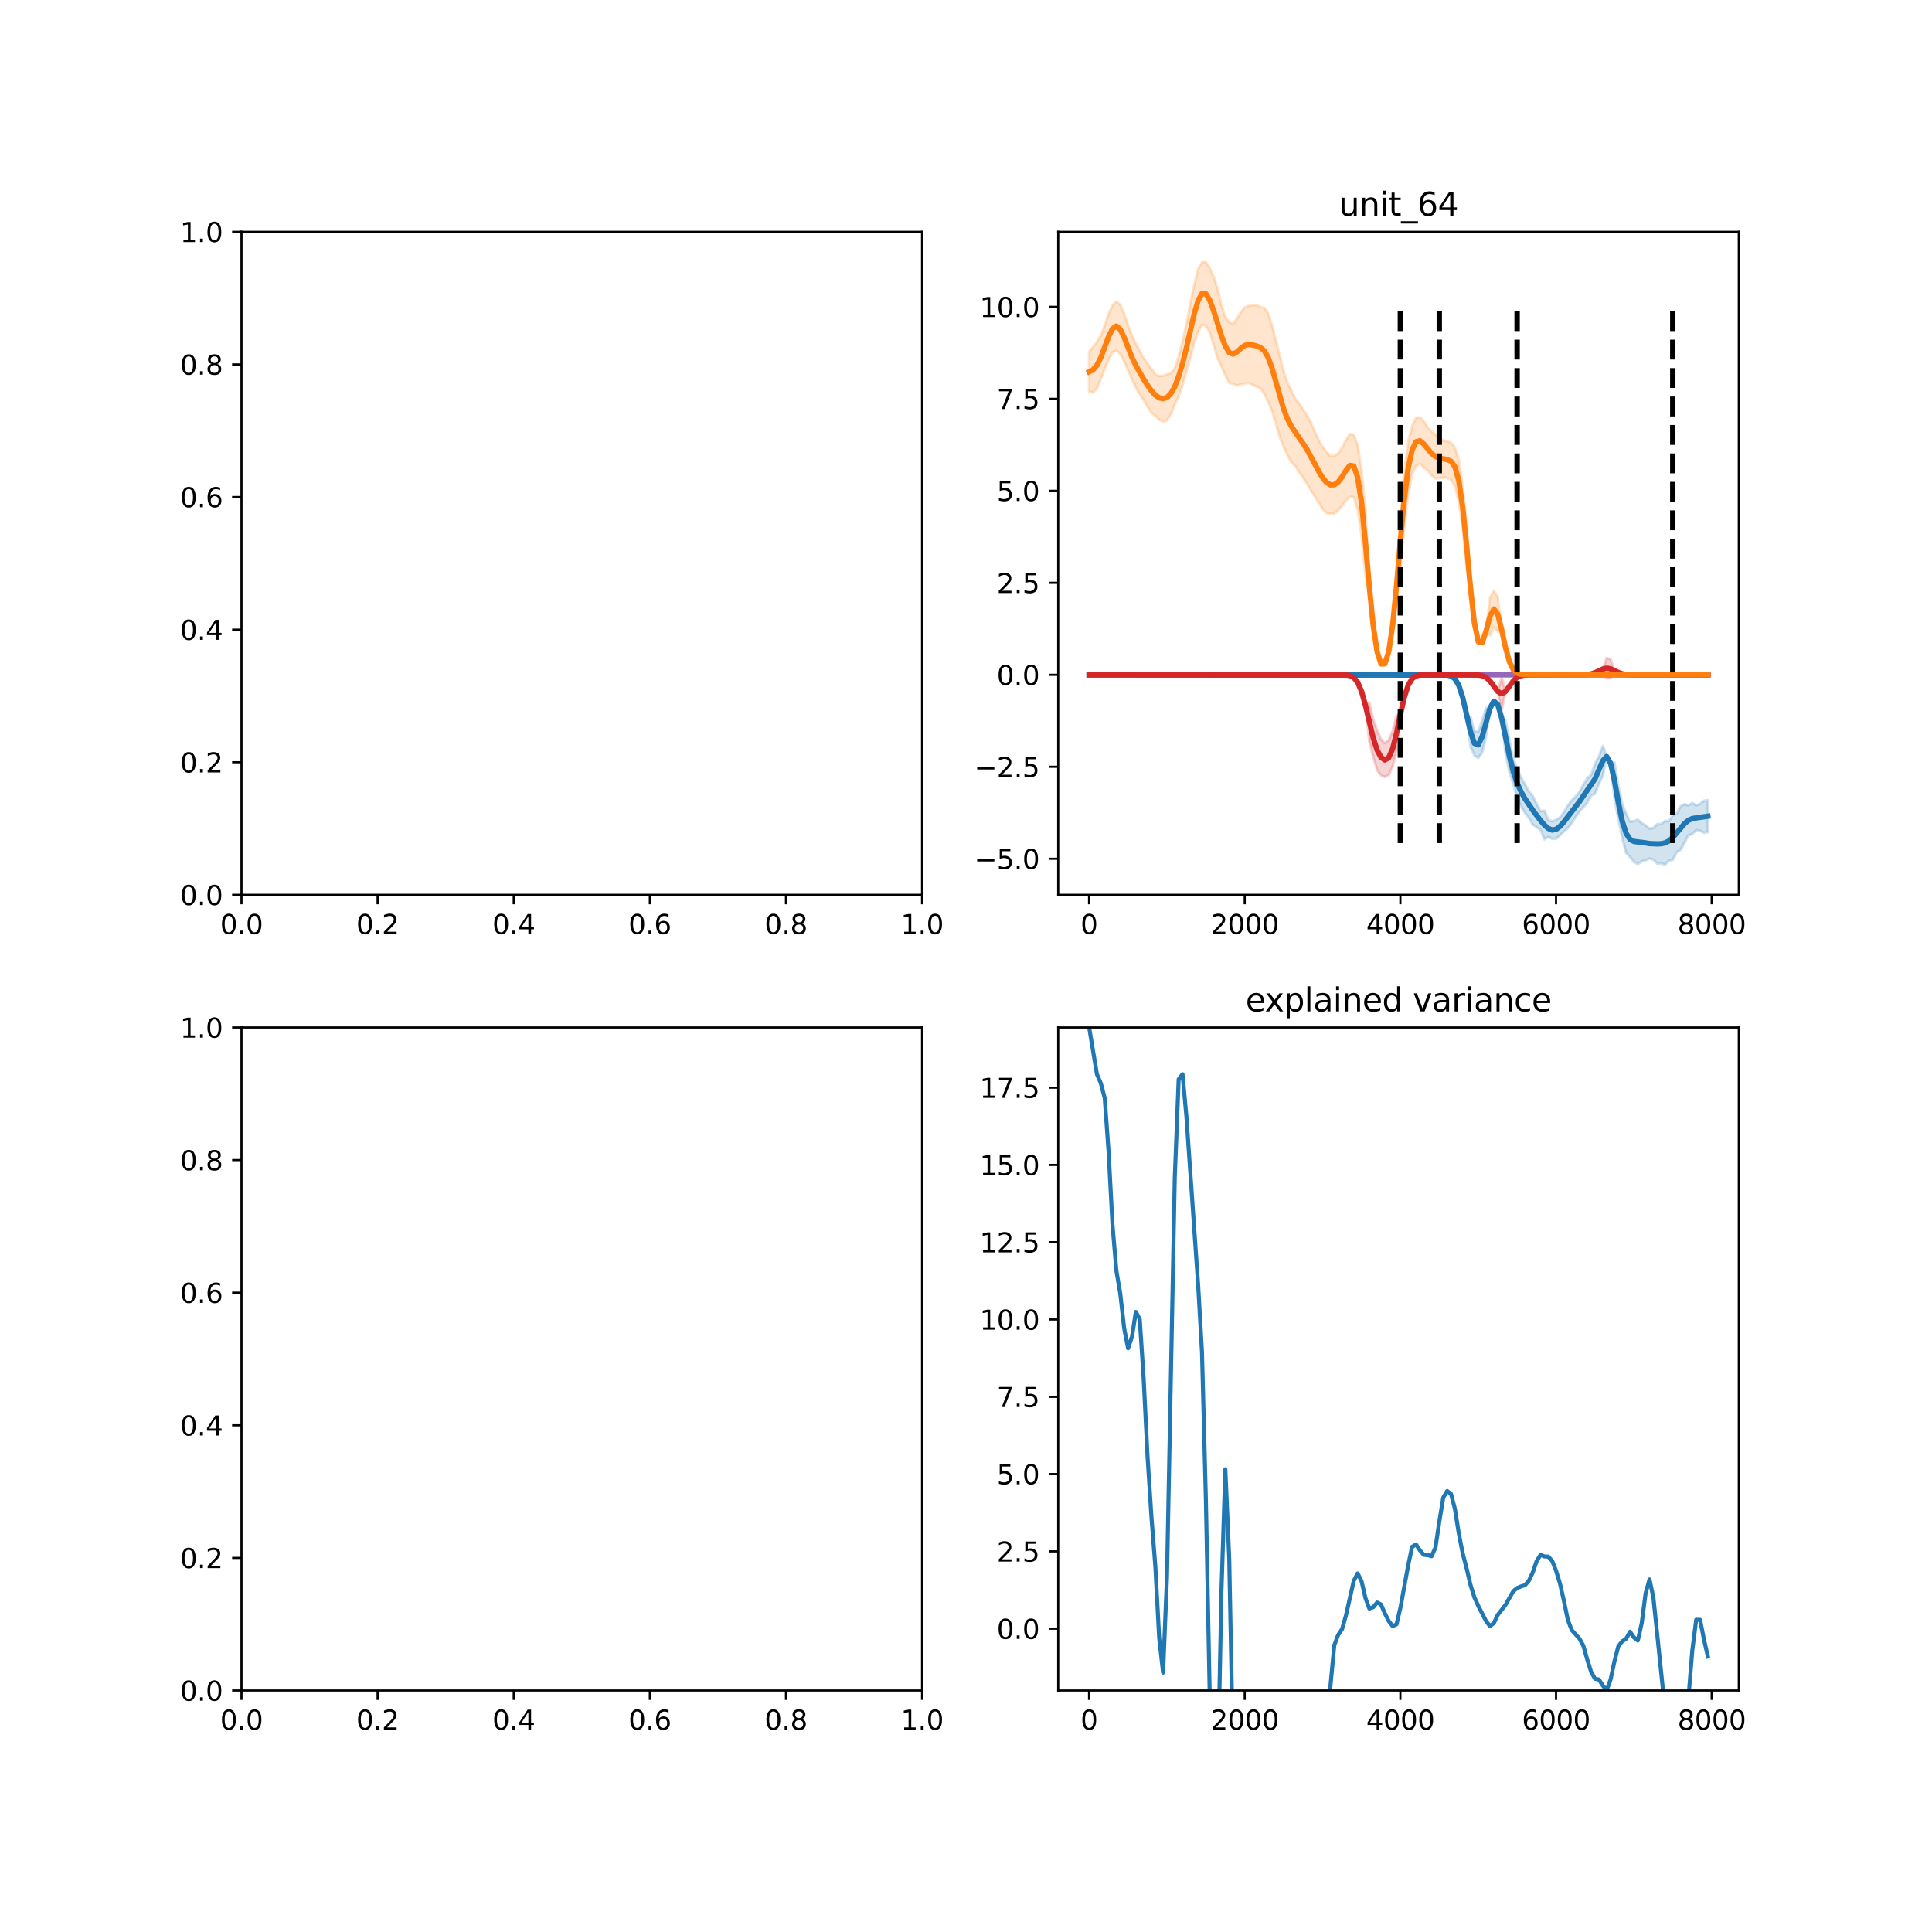 <?xml version="1.0" encoding="utf-8" standalone="no"?>
<!DOCTYPE svg PUBLIC "-//W3C//DTD SVG 1.1//EN"
  "http://www.w3.org/Graphics/SVG/1.1/DTD/svg11.dtd">
<svg xmlns:xlink="http://www.w3.org/1999/xlink" width="720pt" height="720pt" viewBox="0 0 720 720" xmlns="http://www.w3.org/2000/svg" version="1.1">
 <defs>
  <style type="text/css">*{stroke-linejoin: round; stroke-linecap: butt}</style>
 </defs>
 <g id="figure_1">
  <g id="patch_1">
   <path d="M 0 720 
L 720 720 
L 720 0 
L 0 0 
z
" style="fill: #ffffff"/>
  </g>
  <g id="axes_1">
   <g id="patch_2">
    <path d="M 90 333.491 
L 343.636 333.491 
L 343.636 86.4 
L 90 86.4 
z
" style="fill: #ffffff"/>
   </g>
   <g id="matplotlib.axis_1">
    <g id="xtick_1">
     <g id="line2d_1">
      <defs>
       <path id="m731c4eab09" d="M 0 0 
L 0 3.5 
" style="stroke: #000000; stroke-width: 0.8"/>
      </defs>
      <g>
       <use xlink:href="#m731c4eab09" x="90" y="333.491" style="stroke: #000000; stroke-width: 0.8"/>
      </g>
     </g>
     <g id="text_1">
      <!-- 0.0 -->
      <g transform="translate(82.048 348.089)scale(0.1 -0.1)">
       <defs>
        <path id="DejaVuSans-30" d="M 2034 4250 
Q 1547 4250 1301 3770 
Q 1056 3291 1056 2328 
Q 1056 1369 1301 889 
Q 1547 409 2034 409 
Q 2525 409 2770 889 
Q 3016 1369 3016 2328 
Q 3016 3291 2770 3770 
Q 2525 4250 2034 4250 
z
M 2034 4750 
Q 2819 4750 3233 4129 
Q 3647 3509 3647 2328 
Q 3647 1150 3233 529 
Q 2819 -91 2034 -91 
Q 1250 -91 836 529 
Q 422 1150 422 2328 
Q 422 3509 836 4129 
Q 1250 4750 2034 4750 
z
" transform="scale(0.016)"/>
        <path id="DejaVuSans-2e" d="M 684 794 
L 1344 794 
L 1344 0 
L 684 0 
L 684 794 
z
" transform="scale(0.016)"/>
       </defs>
       <use xlink:href="#DejaVuSans-30"/>
       <use xlink:href="#DejaVuSans-2e" x="63.623"/>
       <use xlink:href="#DejaVuSans-30" x="95.41"/>
      </g>
     </g>
    </g>
    <g id="xtick_2">
     <g id="line2d_2">
      <g>
       <use xlink:href="#m731c4eab09" x="140.727" y="333.491" style="stroke: #000000; stroke-width: 0.8"/>
      </g>
     </g>
     <g id="text_2">
      <!-- 0.2 -->
      <g transform="translate(132.776 348.089)scale(0.1 -0.1)">
       <defs>
        <path id="DejaVuSans-32" d="M 1228 531 
L 3431 531 
L 3431 0 
L 469 0 
L 469 531 
Q 828 903 1448 1529 
Q 2069 2156 2228 2338 
Q 2531 2678 2651 2914 
Q 2772 3150 2772 3378 
Q 2772 3750 2511 3984 
Q 2250 4219 1831 4219 
Q 1534 4219 1204 4116 
Q 875 4013 500 3803 
L 500 4441 
Q 881 4594 1212 4672 
Q 1544 4750 1819 4750 
Q 2544 4750 2975 4387 
Q 3406 4025 3406 3419 
Q 3406 3131 3298 2873 
Q 3191 2616 2906 2266 
Q 2828 2175 2409 1742 
Q 1991 1309 1228 531 
z
" transform="scale(0.016)"/>
       </defs>
       <use xlink:href="#DejaVuSans-30"/>
       <use xlink:href="#DejaVuSans-2e" x="63.623"/>
       <use xlink:href="#DejaVuSans-32" x="95.41"/>
      </g>
     </g>
    </g>
    <g id="xtick_3">
     <g id="line2d_3">
      <g>
       <use xlink:href="#m731c4eab09" x="191.455" y="333.491" style="stroke: #000000; stroke-width: 0.8"/>
      </g>
     </g>
     <g id="text_3">
      <!-- 0.4 -->
      <g transform="translate(183.503 348.089)scale(0.1 -0.1)">
       <defs>
        <path id="DejaVuSans-34" d="M 2419 4116 
L 825 1625 
L 2419 1625 
L 2419 4116 
z
M 2253 4666 
L 3047 4666 
L 3047 1625 
L 3713 1625 
L 3713 1100 
L 3047 1100 
L 3047 0 
L 2419 0 
L 2419 1100 
L 313 1100 
L 313 1709 
L 2253 4666 
z
" transform="scale(0.016)"/>
       </defs>
       <use xlink:href="#DejaVuSans-30"/>
       <use xlink:href="#DejaVuSans-2e" x="63.623"/>
       <use xlink:href="#DejaVuSans-34" x="95.41"/>
      </g>
     </g>
    </g>
    <g id="xtick_4">
     <g id="line2d_4">
      <g>
       <use xlink:href="#m731c4eab09" x="242.182" y="333.491" style="stroke: #000000; stroke-width: 0.8"/>
      </g>
     </g>
     <g id="text_4">
      <!-- 0.6 -->
      <g transform="translate(234.23 348.089)scale(0.1 -0.1)">
       <defs>
        <path id="DejaVuSans-36" d="M 2113 2584 
Q 1688 2584 1439 2293 
Q 1191 2003 1191 1497 
Q 1191 994 1439 701 
Q 1688 409 2113 409 
Q 2538 409 2786 701 
Q 3034 994 3034 1497 
Q 3034 2003 2786 2293 
Q 2538 2584 2113 2584 
z
M 3366 4563 
L 3366 3988 
Q 3128 4100 2886 4159 
Q 2644 4219 2406 4219 
Q 1781 4219 1451 3797 
Q 1122 3375 1075 2522 
Q 1259 2794 1537 2939 
Q 1816 3084 2150 3084 
Q 2853 3084 3261 2657 
Q 3669 2231 3669 1497 
Q 3669 778 3244 343 
Q 2819 -91 2113 -91 
Q 1303 -91 875 529 
Q 447 1150 447 2328 
Q 447 3434 972 4092 
Q 1497 4750 2381 4750 
Q 2619 4750 2861 4703 
Q 3103 4656 3366 4563 
z
" transform="scale(0.016)"/>
       </defs>
       <use xlink:href="#DejaVuSans-30"/>
       <use xlink:href="#DejaVuSans-2e" x="63.623"/>
       <use xlink:href="#DejaVuSans-36" x="95.41"/>
      </g>
     </g>
    </g>
    <g id="xtick_5">
     <g id="line2d_5">
      <g>
       <use xlink:href="#m731c4eab09" x="292.909" y="333.491" style="stroke: #000000; stroke-width: 0.8"/>
      </g>
     </g>
     <g id="text_5">
      <!-- 0.8 -->
      <g transform="translate(284.958 348.089)scale(0.1 -0.1)">
       <defs>
        <path id="DejaVuSans-38" d="M 2034 2216 
Q 1584 2216 1326 1975 
Q 1069 1734 1069 1313 
Q 1069 891 1326 650 
Q 1584 409 2034 409 
Q 2484 409 2743 651 
Q 3003 894 3003 1313 
Q 3003 1734 2745 1975 
Q 2488 2216 2034 2216 
z
M 1403 2484 
Q 997 2584 770 2862 
Q 544 3141 544 3541 
Q 544 4100 942 4425 
Q 1341 4750 2034 4750 
Q 2731 4750 3128 4425 
Q 3525 4100 3525 3541 
Q 3525 3141 3298 2862 
Q 3072 2584 2669 2484 
Q 3125 2378 3379 2068 
Q 3634 1759 3634 1313 
Q 3634 634 3220 271 
Q 2806 -91 2034 -91 
Q 1263 -91 848 271 
Q 434 634 434 1313 
Q 434 1759 690 2068 
Q 947 2378 1403 2484 
z
M 1172 3481 
Q 1172 3119 1398 2916 
Q 1625 2713 2034 2713 
Q 2441 2713 2670 2916 
Q 2900 3119 2900 3481 
Q 2900 3844 2670 4047 
Q 2441 4250 2034 4250 
Q 1625 4250 1398 4047 
Q 1172 3844 1172 3481 
z
" transform="scale(0.016)"/>
       </defs>
       <use xlink:href="#DejaVuSans-30"/>
       <use xlink:href="#DejaVuSans-2e" x="63.623"/>
       <use xlink:href="#DejaVuSans-38" x="95.41"/>
      </g>
     </g>
    </g>
    <g id="xtick_6">
     <g id="line2d_6">
      <g>
       <use xlink:href="#m731c4eab09" x="343.636" y="333.491" style="stroke: #000000; stroke-width: 0.8"/>
      </g>
     </g>
     <g id="text_6">
      <!-- 1.0 -->
      <g transform="translate(335.685 348.089)scale(0.1 -0.1)">
       <defs>
        <path id="DejaVuSans-31" d="M 794 531 
L 1825 531 
L 1825 4091 
L 703 3866 
L 703 4441 
L 1819 4666 
L 2450 4666 
L 2450 531 
L 3481 531 
L 3481 0 
L 794 0 
L 794 531 
z
" transform="scale(0.016)"/>
       </defs>
       <use xlink:href="#DejaVuSans-31"/>
       <use xlink:href="#DejaVuSans-2e" x="63.623"/>
       <use xlink:href="#DejaVuSans-30" x="95.41"/>
      </g>
     </g>
    </g>
   </g>
   <g id="matplotlib.axis_2">
    <g id="ytick_1">
     <g id="line2d_7">
      <defs>
       <path id="m1fe0d675b6" d="M 0 0 
L -3.5 0 
" style="stroke: #000000; stroke-width: 0.8"/>
      </defs>
      <g>
       <use xlink:href="#m1fe0d675b6" x="90" y="333.491" style="stroke: #000000; stroke-width: 0.8"/>
      </g>
     </g>
     <g id="text_7">
      <!-- 0.0 -->
      <g transform="translate(67.097 337.29)scale(0.1 -0.1)">
       <use xlink:href="#DejaVuSans-30"/>
       <use xlink:href="#DejaVuSans-2e" x="63.623"/>
       <use xlink:href="#DejaVuSans-30" x="95.41"/>
      </g>
     </g>
    </g>
    <g id="ytick_2">
     <g id="line2d_8">
      <g>
       <use xlink:href="#m1fe0d675b6" x="90" y="284.073" style="stroke: #000000; stroke-width: 0.8"/>
      </g>
     </g>
     <g id="text_8">
      <!-- 0.2 -->
      <g transform="translate(67.097 287.872)scale(0.1 -0.1)">
       <use xlink:href="#DejaVuSans-30"/>
       <use xlink:href="#DejaVuSans-2e" x="63.623"/>
       <use xlink:href="#DejaVuSans-32" x="95.41"/>
      </g>
     </g>
    </g>
    <g id="ytick_3">
     <g id="line2d_9">
      <g>
       <use xlink:href="#m1fe0d675b6" x="90" y="234.655" style="stroke: #000000; stroke-width: 0.8"/>
      </g>
     </g>
     <g id="text_9">
      <!-- 0.4 -->
      <g transform="translate(67.097 238.454)scale(0.1 -0.1)">
       <use xlink:href="#DejaVuSans-30"/>
       <use xlink:href="#DejaVuSans-2e" x="63.623"/>
       <use xlink:href="#DejaVuSans-34" x="95.41"/>
      </g>
     </g>
    </g>
    <g id="ytick_4">
     <g id="line2d_10">
      <g>
       <use xlink:href="#m1fe0d675b6" x="90" y="185.236" style="stroke: #000000; stroke-width: 0.8"/>
      </g>
     </g>
     <g id="text_10">
      <!-- 0.6 -->
      <g transform="translate(67.097 189.036)scale(0.1 -0.1)">
       <use xlink:href="#DejaVuSans-30"/>
       <use xlink:href="#DejaVuSans-2e" x="63.623"/>
       <use xlink:href="#DejaVuSans-36" x="95.41"/>
      </g>
     </g>
    </g>
    <g id="ytick_5">
     <g id="line2d_11">
      <g>
       <use xlink:href="#m1fe0d675b6" x="90" y="135.818" style="stroke: #000000; stroke-width: 0.8"/>
      </g>
     </g>
     <g id="text_11">
      <!-- 0.8 -->
      <g transform="translate(67.097 139.617)scale(0.1 -0.1)">
       <use xlink:href="#DejaVuSans-30"/>
       <use xlink:href="#DejaVuSans-2e" x="63.623"/>
       <use xlink:href="#DejaVuSans-38" x="95.41"/>
      </g>
     </g>
    </g>
    <g id="ytick_6">
     <g id="line2d_12">
      <g>
       <use xlink:href="#m1fe0d675b6" x="90" y="86.4" style="stroke: #000000; stroke-width: 0.8"/>
      </g>
     </g>
     <g id="text_12">
      <!-- 1.0 -->
      <g transform="translate(67.097 90.199)scale(0.1 -0.1)">
       <use xlink:href="#DejaVuSans-31"/>
       <use xlink:href="#DejaVuSans-2e" x="63.623"/>
       <use xlink:href="#DejaVuSans-30" x="95.41"/>
      </g>
     </g>
    </g>
   </g>
   <g id="patch_3">
    <path d="M 90 333.491 
L 90 86.4 
" style="fill: none; stroke: #000000; stroke-width: 0.8; stroke-linejoin: miter; stroke-linecap: square"/>
   </g>
   <g id="patch_4">
    <path d="M 343.636 333.491 
L 343.636 86.4 
" style="fill: none; stroke: #000000; stroke-width: 0.8; stroke-linejoin: miter; stroke-linecap: square"/>
   </g>
   <g id="patch_5">
    <path d="M 90 333.491 
L 343.636 333.491 
" style="fill: none; stroke: #000000; stroke-width: 0.8; stroke-linejoin: miter; stroke-linecap: square"/>
   </g>
   <g id="patch_6">
    <path d="M 90 86.4 
L 343.636 86.4 
" style="fill: none; stroke: #000000; stroke-width: 0.8; stroke-linejoin: miter; stroke-linecap: square"/>
   </g>
  </g>
  <g id="axes_2">
   <g id="patch_7">
    <path d="M 394.364 333.491 
L 648 333.491 
L 648 86.4 
L 394.364 86.4 
z
" style="fill: #ffffff"/>
   </g>
   <g id="PolyCollection_1">
    <defs>
     <path id="m8f05b34363" d="M 405.893 -468.524 
L 405.893 -468.524 
L 407.343 -468.524 
L 408.793 -468.524 
L 410.243 -468.524 
L 411.693 -468.524 
L 413.143 -468.524 
L 414.594 -468.524 
L 416.044 -468.524 
L 417.494 -468.524 
L 418.944 -468.524 
L 420.394 -468.524 
L 421.845 -468.524 
L 423.295 -468.524 
L 424.745 -468.524 
L 426.195 -468.524 
L 427.645 -468.524 
L 429.095 -468.524 
L 430.546 -468.524 
L 431.996 -468.524 
L 433.446 -468.524 
L 434.896 -468.524 
L 436.346 -468.524 
L 437.797 -468.524 
L 439.247 -468.524 
L 440.697 -468.524 
L 442.147 -468.524 
L 443.597 -468.524 
L 445.047 -468.524 
L 446.498 -468.524 
L 447.948 -468.524 
L 449.398 -468.524 
L 450.848 -468.524 
L 452.298 -468.524 
L 453.748 -468.524 
L 455.199 -468.524 
L 456.649 -468.524 
L 458.099 -468.524 
L 459.549 -468.524 
L 460.999 -468.524 
L 462.45 -468.524 
L 463.9 -468.524 
L 465.35 -468.524 
L 466.8 -468.524 
L 468.25 -468.524 
L 469.7 -468.524 
L 471.151 -468.524 
L 472.601 -468.524 
L 474.051 -468.524 
L 475.501 -468.524 
L 476.951 -468.524 
L 478.402 -468.524 
L 479.852 -468.524 
L 481.302 -468.524 
L 482.752 -468.524 
L 484.202 -468.524 
L 485.652 -468.524 
L 487.103 -468.524 
L 488.553 -468.524 
L 490.003 -468.524 
L 491.453 -468.524 
L 492.903 -468.524 
L 494.354 -468.524 
L 495.804 -468.524 
L 497.254 -468.524 
L 498.704 -468.524 
L 500.154 -468.524 
L 501.604 -468.524 
L 503.055 -468.524 
L 504.505 -468.524 
L 505.955 -468.524 
L 507.405 -468.524 
L 508.855 -468.524 
L 510.305 -468.524 
L 511.756 -468.524 
L 513.206 -468.524 
L 514.656 -468.524 
L 516.106 -468.524 
L 517.556 -468.524 
L 519.007 -468.524 
L 520.457 -468.524 
L 521.907 -468.524 
L 523.357 -468.524 
L 524.807 -468.524 
L 526.257 -468.524 
L 527.708 -468.524 
L 529.158 -468.524 
L 530.608 -468.524 
L 532.058 -468.524 
L 533.508 -468.524 
L 534.959 -468.524 
L 536.409 -468.524 
L 537.859 -468.524 
L 539.309 -468.524 
L 540.759 -468.524 
L 542.209 -468.524 
L 543.66 -468.524 
L 545.11 -468.524 
L 546.56 -468.524 
L 548.01 -468.524 
L 549.46 -468.524 
L 550.91 -468.524 
L 552.361 -468.524 
L 553.811 -468.524 
L 555.261 -468.524 
L 556.711 -468.524 
L 558.161 -468.524 
L 559.612 -468.524 
L 561.062 -468.524 
L 562.512 -468.524 
L 563.962 -468.524 
L 565.412 -468.524 
L 566.862 -468.524 
L 568.313 -468.524 
L 569.763 -468.524 
L 571.213 -468.524 
L 572.663 -468.524 
L 574.113 -468.524 
L 575.564 -468.524 
L 577.014 -468.524 
L 578.464 -468.524 
L 579.914 -468.524 
L 581.364 -468.524 
L 582.814 -468.524 
L 584.265 -468.524 
L 585.715 -468.524 
L 587.165 -468.524 
L 588.615 -468.524 
L 590.065 -468.524 
L 591.516 -468.524 
L 592.966 -468.524 
L 594.416 -468.524 
L 595.866 -468.524 
L 597.316 -468.524 
L 598.766 -468.524 
L 600.217 -468.524 
L 601.667 -468.524 
L 603.117 -468.524 
L 604.567 -468.524 
L 606.017 -468.524 
L 607.467 -468.524 
L 608.918 -468.524 
L 610.368 -468.524 
L 611.818 -468.524 
L 613.268 -468.524 
L 614.718 -468.524 
L 616.169 -468.524 
L 617.619 -468.524 
L 619.069 -468.524 
L 620.519 -468.524 
L 621.969 -468.524 
L 623.419 -468.524 
L 624.87 -468.524 
L 626.32 -468.524 
L 627.77 -468.524 
L 629.22 -468.524 
L 630.67 -468.524 
L 632.121 -468.524 
L 633.571 -468.524 
L 635.021 -468.524 
L 636.471 -468.524 
L 636.471 -468.524 
L 636.471 -468.524 
L 635.021 -468.524 
L 633.571 -468.524 
L 632.121 -468.524 
L 630.67 -468.524 
L 629.22 -468.524 
L 627.77 -468.524 
L 626.32 -468.524 
L 624.87 -468.524 
L 623.419 -468.524 
L 621.969 -468.524 
L 620.519 -468.524 
L 619.069 -468.524 
L 617.619 -468.524 
L 616.169 -468.524 
L 614.718 -468.524 
L 613.268 -468.524 
L 611.818 -468.524 
L 610.368 -468.524 
L 608.918 -468.524 
L 607.467 -468.524 
L 606.017 -468.524 
L 604.567 -468.524 
L 603.117 -468.524 
L 601.667 -468.524 
L 600.217 -468.524 
L 598.766 -468.524 
L 597.316 -468.524 
L 595.866 -468.524 
L 594.416 -468.524 
L 592.966 -468.524 
L 591.516 -468.524 
L 590.065 -468.524 
L 588.615 -468.524 
L 587.165 -468.524 
L 585.715 -468.524 
L 584.265 -468.524 
L 582.814 -468.524 
L 581.364 -468.524 
L 579.914 -468.524 
L 578.464 -468.524 
L 577.014 -468.524 
L 575.564 -468.524 
L 574.113 -468.524 
L 572.663 -468.524 
L 571.213 -468.524 
L 569.763 -468.524 
L 568.313 -468.524 
L 566.862 -468.524 
L 565.412 -468.524 
L 563.962 -468.524 
L 562.512 -468.524 
L 561.062 -468.524 
L 559.612 -468.524 
L 558.161 -468.524 
L 556.711 -468.524 
L 555.261 -468.524 
L 553.811 -468.524 
L 552.361 -468.524 
L 550.91 -468.524 
L 549.46 -468.524 
L 548.01 -468.524 
L 546.56 -468.524 
L 545.11 -468.524 
L 543.66 -468.524 
L 542.209 -468.524 
L 540.759 -468.524 
L 539.309 -468.524 
L 537.859 -468.524 
L 536.409 -468.524 
L 534.959 -468.524 
L 533.508 -468.524 
L 532.058 -468.524 
L 530.608 -468.524 
L 529.158 -468.524 
L 527.708 -468.524 
L 526.257 -468.524 
L 524.807 -468.524 
L 523.357 -468.524 
L 521.907 -468.524 
L 520.457 -468.524 
L 519.007 -468.524 
L 517.556 -468.524 
L 516.106 -468.524 
L 514.656 -468.524 
L 513.206 -468.524 
L 511.756 -468.524 
L 510.305 -468.524 
L 508.855 -468.524 
L 507.405 -468.524 
L 505.955 -468.524 
L 504.505 -468.524 
L 503.055 -468.524 
L 501.604 -468.524 
L 500.154 -468.524 
L 498.704 -468.524 
L 497.254 -468.524 
L 495.804 -468.524 
L 494.354 -468.524 
L 492.903 -468.524 
L 491.453 -468.524 
L 490.003 -468.524 
L 488.553 -468.524 
L 487.103 -468.524 
L 485.652 -468.524 
L 484.202 -468.524 
L 482.752 -468.524 
L 481.302 -468.524 
L 479.852 -468.524 
L 478.402 -468.524 
L 476.951 -468.524 
L 475.501 -468.524 
L 474.051 -468.524 
L 472.601 -468.524 
L 471.151 -468.524 
L 469.7 -468.524 
L 468.25 -468.524 
L 466.8 -468.524 
L 465.35 -468.524 
L 463.9 -468.524 
L 462.45 -468.524 
L 460.999 -468.524 
L 459.549 -468.524 
L 458.099 -468.524 
L 456.649 -468.524 
L 455.199 -468.524 
L 453.748 -468.524 
L 452.298 -468.524 
L 450.848 -468.524 
L 449.398 -468.524 
L 447.948 -468.524 
L 446.498 -468.524 
L 445.047 -468.524 
L 443.597 -468.524 
L 442.147 -468.524 
L 440.697 -468.524 
L 439.247 -468.524 
L 437.797 -468.524 
L 436.346 -468.524 
L 434.896 -468.524 
L 433.446 -468.524 
L 431.996 -468.524 
L 430.546 -468.524 
L 429.095 -468.524 
L 427.645 -468.524 
L 426.195 -468.524 
L 424.745 -468.524 
L 423.295 -468.524 
L 421.845 -468.524 
L 420.394 -468.524 
L 418.944 -468.524 
L 417.494 -468.524 
L 416.044 -468.524 
L 414.594 -468.524 
L 413.143 -468.524 
L 411.693 -468.524 
L 410.243 -468.524 
L 408.793 -468.524 
L 407.343 -468.524 
L 405.893 -468.524 
z
" style="stroke: #9467bd; stroke-opacity: 0.2"/>
    </defs>
    <g clip-path="url(#p09a61a1894)">
     <use xlink:href="#m8f05b34363" x="0" y="720" style="fill: #9467bd; fill-opacity: 0.2; stroke: #9467bd; stroke-opacity: 0.2"/>
    </g>
   </g>
   <g id="PolyCollection_2">
    <defs>
     <path id="mbb9674b4a7" d="M 405.893 -468.524 
L 405.893 -468.524 
L 407.343 -468.524 
L 408.793 -468.524 
L 410.243 -468.524 
L 411.693 -468.524 
L 413.143 -468.524 
L 414.594 -468.524 
L 416.044 -468.524 
L 417.494 -468.524 
L 418.944 -468.524 
L 420.394 -468.524 
L 421.845 -468.524 
L 423.295 -468.524 
L 424.745 -468.524 
L 426.195 -468.524 
L 427.645 -468.524 
L 429.095 -468.524 
L 430.546 -468.524 
L 431.996 -468.524 
L 433.446 -468.524 
L 434.896 -468.524 
L 436.346 -468.524 
L 437.797 -468.524 
L 439.247 -468.524 
L 440.697 -468.524 
L 442.147 -468.524 
L 443.597 -468.524 
L 445.047 -468.524 
L 446.498 -468.524 
L 447.948 -468.524 
L 449.398 -468.524 
L 450.848 -468.524 
L 452.298 -468.524 
L 453.748 -468.524 
L 455.199 -468.524 
L 456.649 -468.524 
L 458.099 -468.524 
L 459.549 -468.524 
L 460.999 -468.524 
L 462.45 -468.524 
L 463.9 -468.524 
L 465.35 -468.524 
L 466.8 -468.524 
L 468.25 -468.524 
L 469.7 -468.524 
L 471.151 -468.524 
L 472.601 -468.524 
L 474.051 -468.524 
L 475.501 -468.524 
L 476.951 -468.524 
L 478.402 -468.524 
L 479.852 -468.524 
L 481.302 -468.524 
L 482.752 -468.524 
L 484.202 -468.524 
L 485.652 -468.524 
L 487.103 -468.524 
L 488.553 -468.524 
L 490.003 -468.524 
L 491.453 -468.524 
L 492.903 -468.524 
L 494.354 -468.524 
L 495.804 -468.524 
L 497.254 -468.524 
L 498.704 -468.524 
L 500.154 -468.524 
L 501.604 -468.524 
L 503.055 -468.524 
L 504.505 -468.524 
L 505.955 -468.524 
L 507.405 -468.524 
L 508.855 -468.524 
L 510.305 -468.524 
L 511.756 -468.524 
L 513.206 -468.524 
L 514.656 -468.524 
L 516.106 -468.524 
L 517.556 -468.524 
L 519.007 -468.524 
L 520.457 -468.524 
L 521.907 -468.524 
L 523.357 -468.524 
L 524.807 -468.524 
L 526.257 -468.524 
L 527.708 -468.524 
L 529.158 -468.524 
L 530.608 -468.524 
L 532.058 -468.524 
L 533.508 -468.524 
L 534.959 -468.524 
L 536.409 -468.521 
L 537.859 -468.504 
L 539.309 -468.418 
L 540.759 -468.078 
L 542.209 -467.037 
L 543.66 -464.568 
L 545.11 -460.053 
L 546.56 -453.765 
L 548.01 -441.875 
L 549.46 -438.412 
L 550.91 -437.515 
L 552.361 -439.495 
L 553.811 -445.492 
L 555.261 -456.027 
L 556.711 -458.698 
L 558.161 -457.444 
L 559.612 -452.452 
L 561.062 -439.282 
L 562.512 -432.302 
L 563.962 -427.775 
L 565.412 -422.681 
L 566.862 -419.494 
L 568.313 -416.992 
L 569.763 -415.147 
L 571.213 -412.748 
L 572.663 -411.734 
L 574.113 -410.732 
L 575.564 -407.162 
L 577.014 -408.083 
L 578.464 -407.4 
L 579.914 -407.408 
L 581.364 -408.713 
L 582.814 -410.12 
L 584.265 -411.338 
L 585.715 -413.214 
L 587.165 -415.467 
L 588.615 -417.578 
L 590.065 -419.133 
L 591.516 -420.836 
L 592.966 -423.538 
L 594.416 -424.168 
L 595.866 -427.833 
L 597.316 -430.938 
L 598.766 -438.046 
L 600.217 -435.56 
L 601.667 -422.334 
L 603.117 -414.891 
L 604.567 -407.56 
L 606.017 -402.093 
L 607.467 -400.599 
L 608.918 -398.772 
L 610.368 -398.018 
L 611.818 -398.992 
L 613.268 -399.342 
L 614.718 -400.092 
L 616.169 -399.599 
L 617.619 -398.152 
L 619.069 -398.229 
L 620.519 -397.74 
L 621.969 -399.233 
L 623.419 -399.583 
L 624.87 -402.423 
L 626.32 -403.298 
L 627.77 -405.88 
L 629.22 -408.724 
L 630.67 -409.142 
L 632.121 -410.635 
L 633.571 -410.395 
L 635.021 -409.679 
L 636.471 -409.895 
L 636.471 -421.749 
L 636.471 -421.749 
L 635.021 -421.587 
L 633.571 -420.422 
L 632.121 -419.824 
L 630.67 -420.756 
L 629.22 -419.847 
L 627.77 -420.277 
L 626.32 -419.553 
L 624.87 -416.779 
L 623.419 -416.241 
L 621.969 -414.002 
L 620.519 -413.982 
L 619.069 -412.909 
L 617.619 -412.866 
L 616.169 -411.442 
L 614.718 -411.168 
L 613.268 -412.408 
L 611.818 -413.272 
L 610.368 -414.508 
L 608.918 -414.071 
L 607.467 -413.77 
L 606.017 -416.753 
L 604.567 -420.377 
L 603.117 -427.039 
L 601.667 -435.81 
L 600.217 -435.56 
L 598.766 -438.046 
L 597.316 -442.019 
L 595.866 -438.152 
L 594.416 -435.336 
L 592.966 -431.232 
L 591.516 -429.956 
L 590.065 -427.553 
L 588.615 -424.937 
L 587.165 -423.131 
L 585.715 -421.68 
L 584.265 -419.822 
L 582.814 -417.286 
L 581.364 -415.373 
L 579.914 -414.477 
L 578.464 -413.932 
L 577.014 -414.429 
L 575.564 -417.891 
L 574.113 -417.68 
L 572.663 -420.435 
L 571.213 -423.38 
L 569.763 -425.108 
L 568.313 -427.686 
L 566.862 -430.276 
L 565.412 -433.507 
L 563.962 -437.068 
L 562.512 -444.206 
L 561.062 -451.454 
L 559.612 -452.452 
L 558.161 -457.444 
L 556.711 -458.698 
L 555.261 -456.027 
L 553.811 -456.198 
L 552.361 -451.524 
L 550.91 -447.258 
L 549.46 -447.563 
L 548.01 -452.75 
L 546.56 -453.765 
L 545.11 -460.053 
L 543.66 -464.568 
L 542.209 -467.037 
L 540.759 -468.078 
L 539.309 -468.418 
L 537.859 -468.504 
L 536.409 -468.521 
L 534.959 -468.524 
L 533.508 -468.524 
L 532.058 -468.524 
L 530.608 -468.524 
L 529.158 -468.524 
L 527.708 -468.524 
L 526.257 -468.524 
L 524.807 -468.524 
L 523.357 -468.524 
L 521.907 -468.524 
L 520.457 -468.524 
L 519.007 -468.524 
L 517.556 -468.524 
L 516.106 -468.524 
L 514.656 -468.524 
L 513.206 -468.524 
L 511.756 -468.524 
L 510.305 -468.524 
L 508.855 -468.524 
L 507.405 -468.524 
L 505.955 -468.524 
L 504.505 -468.524 
L 503.055 -468.524 
L 501.604 -468.524 
L 500.154 -468.524 
L 498.704 -468.524 
L 497.254 -468.524 
L 495.804 -468.524 
L 494.354 -468.524 
L 492.903 -468.524 
L 491.453 -468.524 
L 490.003 -468.524 
L 488.553 -468.524 
L 487.103 -468.524 
L 485.652 -468.524 
L 484.202 -468.524 
L 482.752 -468.524 
L 481.302 -468.524 
L 479.852 -468.524 
L 478.402 -468.524 
L 476.951 -468.524 
L 475.501 -468.524 
L 474.051 -468.524 
L 472.601 -468.524 
L 471.151 -468.524 
L 469.7 -468.524 
L 468.25 -468.524 
L 466.8 -468.524 
L 465.35 -468.524 
L 463.9 -468.524 
L 462.45 -468.524 
L 460.999 -468.524 
L 459.549 -468.524 
L 458.099 -468.524 
L 456.649 -468.524 
L 455.199 -468.524 
L 453.748 -468.524 
L 452.298 -468.524 
L 450.848 -468.524 
L 449.398 -468.524 
L 447.948 -468.524 
L 446.498 -468.524 
L 445.047 -468.524 
L 443.597 -468.524 
L 442.147 -468.524 
L 440.697 -468.524 
L 439.247 -468.524 
L 437.797 -468.524 
L 436.346 -468.524 
L 434.896 -468.524 
L 433.446 -468.524 
L 431.996 -468.524 
L 430.546 -468.524 
L 429.095 -468.524 
L 427.645 -468.524 
L 426.195 -468.524 
L 424.745 -468.524 
L 423.295 -468.524 
L 421.845 -468.524 
L 420.394 -468.524 
L 418.944 -468.524 
L 417.494 -468.524 
L 416.044 -468.524 
L 414.594 -468.524 
L 413.143 -468.524 
L 411.693 -468.524 
L 410.243 -468.524 
L 408.793 -468.524 
L 407.343 -468.524 
L 405.893 -468.524 
z
" style="stroke: #1f77b4; stroke-opacity: 0.2"/>
    </defs>
    <g clip-path="url(#p09a61a1894)">
     <use xlink:href="#mbb9674b4a7" x="0" y="720" style="fill: #1f77b4; fill-opacity: 0.2; stroke: #1f77b4; stroke-opacity: 0.2"/>
    </g>
   </g>
   <g id="PolyCollection_3">
    <defs>
     <path id="m34abbc64b5" d="M 405.893 -468.524 
L 405.893 -468.524 
L 407.343 -468.524 
L 408.793 -468.524 
L 410.243 -468.524 
L 411.693 -468.524 
L 413.143 -468.524 
L 414.594 -468.524 
L 416.044 -468.524 
L 417.494 -468.524 
L 418.944 -468.524 
L 420.394 -468.524 
L 421.845 -468.524 
L 423.295 -468.524 
L 424.745 -468.524 
L 426.195 -468.524 
L 427.645 -468.524 
L 429.095 -468.524 
L 430.546 -468.524 
L 431.996 -468.524 
L 433.446 -468.524 
L 434.896 -468.524 
L 436.346 -468.524 
L 437.797 -468.524 
L 439.247 -468.524 
L 440.697 -468.524 
L 442.147 -468.524 
L 443.597 -468.524 
L 445.047 -468.524 
L 446.498 -468.524 
L 447.948 -468.524 
L 449.398 -468.524 
L 450.848 -468.524 
L 452.298 -468.524 
L 453.748 -468.524 
L 455.199 -468.524 
L 456.649 -468.524 
L 458.099 -468.524 
L 459.549 -468.524 
L 460.999 -468.524 
L 462.45 -468.524 
L 463.9 -468.524 
L 465.35 -468.524 
L 466.8 -468.524 
L 468.25 -468.524 
L 469.7 -468.524 
L 471.151 -468.524 
L 472.601 -468.524 
L 474.051 -468.524 
L 475.501 -468.524 
L 476.951 -468.524 
L 478.402 -468.524 
L 479.852 -468.524 
L 481.302 -468.524 
L 482.752 -468.524 
L 484.202 -468.524 
L 485.652 -468.524 
L 487.103 -468.524 
L 488.553 -468.524 
L 490.003 -468.524 
L 491.453 -468.524 
L 492.903 -468.524 
L 494.354 -468.524 
L 495.804 -468.524 
L 497.254 -468.524 
L 498.704 -468.522 
L 500.154 -468.511 
L 501.604 -468.454 
L 503.055 -468.225 
L 504.505 -467.509 
L 505.955 -465.748 
L 507.405 -462.347 
L 508.855 -457.169 
L 510.305 -443.622 
L 511.756 -438.021 
L 513.206 -433.005 
L 514.656 -431.083 
L 516.106 -430.485 
L 517.556 -431.167 
L 519.007 -434.378 
L 520.457 -440.04 
L 521.907 -453.788 
L 523.357 -460.204 
L 524.807 -464.681 
L 526.257 -467.091 
L 527.708 -468.097 
L 529.158 -468.423 
L 530.608 -468.505 
L 532.058 -468.521 
L 533.508 -468.524 
L 534.959 -468.524 
L 536.409 -468.524 
L 537.859 -468.524 
L 539.309 -468.524 
L 540.759 -468.524 
L 542.209 -468.524 
L 543.66 -468.524 
L 545.11 -468.524 
L 546.56 -468.524 
L 548.01 -468.521 
L 549.46 -468.508 
L 550.91 -468.445 
L 552.361 -468.214 
L 553.811 -467.57 
L 555.261 -466.236 
L 556.711 -464.25 
L 558.161 -462.306 
L 559.612 -455.275 
L 561.062 -462.306 
L 562.512 -464.25 
L 563.962 -466.236 
L 565.412 -467.57 
L 566.862 -468.214 
L 568.313 -468.445 
L 569.763 -468.508 
L 571.213 -468.521 
L 572.663 -468.524 
L 574.113 -468.524 
L 575.564 -468.524 
L 577.014 -468.524 
L 578.464 -468.524 
L 579.914 -468.524 
L 581.364 -468.524 
L 582.814 -468.524 
L 584.265 -468.524 
L 585.715 -468.524 
L 587.165 -468.524 
L 588.615 -468.529 
L 590.065 -468.55 
L 591.516 -468.628 
L 592.966 -468.847 
L 594.416 -469.304 
L 595.866 -469.995 
L 597.316 -470.69 
L 598.766 -467.208 
L 600.217 -467.252 
L 601.667 -470.101 
L 603.117 -469.393 
L 604.567 -468.9 
L 606.017 -468.651 
L 607.467 -468.558 
L 608.918 -468.531 
L 610.368 -468.525 
L 611.818 -468.524 
L 613.268 -468.524 
L 614.718 -468.524 
L 616.169 -468.524 
L 617.619 -468.524 
L 619.069 -468.524 
L 620.519 -468.524 
L 621.969 -468.524 
L 623.419 -468.524 
L 624.87 -468.524 
L 626.32 -468.524 
L 627.77 -468.524 
L 629.22 -468.524 
L 630.67 -468.524 
L 632.121 -468.524 
L 633.571 -468.524 
L 635.021 -468.524 
L 636.471 -468.524 
L 636.471 -468.524 
L 636.471 -468.524 
L 635.021 -468.524 
L 633.571 -468.524 
L 632.121 -468.524 
L 630.67 -468.524 
L 629.22 -468.524 
L 627.77 -468.524 
L 626.32 -468.524 
L 624.87 -468.524 
L 623.419 -468.524 
L 621.969 -468.524 
L 620.519 -468.524 
L 619.069 -468.524 
L 617.619 -468.524 
L 616.169 -468.524 
L 614.718 -468.524 
L 613.268 -468.524 
L 611.818 -468.524 
L 610.368 -468.525 
L 608.918 -468.531 
L 607.467 -468.558 
L 606.017 -468.651 
L 604.567 -468.9 
L 603.117 -469.393 
L 601.667 -470.101 
L 600.217 -474.277 
L 598.766 -474.823 
L 597.316 -470.69 
L 595.866 -469.995 
L 594.416 -469.304 
L 592.966 -468.847 
L 591.516 -468.628 
L 590.065 -468.55 
L 588.615 -468.529 
L 587.165 -468.524 
L 585.715 -468.524 
L 584.265 -468.524 
L 582.814 -468.524 
L 581.364 -468.524 
L 579.914 -468.524 
L 578.464 -468.524 
L 577.014 -468.524 
L 575.564 -468.524 
L 574.113 -468.524 
L 572.663 -468.524 
L 571.213 -468.521 
L 569.763 -468.508 
L 568.313 -468.445 
L 566.862 -468.214 
L 565.412 -467.57 
L 563.962 -466.236 
L 562.512 -464.25 
L 561.062 -462.306 
L 559.612 -467.682 
L 558.161 -462.306 
L 556.711 -464.25 
L 555.261 -466.236 
L 553.811 -467.57 
L 552.361 -468.214 
L 550.91 -468.445 
L 549.46 -468.508 
L 548.01 -468.521 
L 546.56 -468.524 
L 545.11 -468.524 
L 543.66 -468.524 
L 542.209 -468.524 
L 540.759 -468.524 
L 539.309 -468.524 
L 537.859 -468.524 
L 536.409 -468.524 
L 534.959 -468.524 
L 533.508 -468.524 
L 532.058 -468.521 
L 530.608 -468.505 
L 529.158 -468.423 
L 527.708 -468.097 
L 526.257 -467.091 
L 524.807 -464.681 
L 523.357 -460.204 
L 521.907 -453.788 
L 520.457 -453.488 
L 519.007 -447.637 
L 517.556 -444.2 
L 516.106 -443.051 
L 514.656 -444.43 
L 513.206 -447.947 
L 511.756 -451.976 
L 510.305 -458.261 
L 508.855 -457.169 
L 507.405 -462.347 
L 505.955 -465.748 
L 504.505 -467.509 
L 503.055 -468.225 
L 501.604 -468.454 
L 500.154 -468.511 
L 498.704 -468.522 
L 497.254 -468.524 
L 495.804 -468.524 
L 494.354 -468.524 
L 492.903 -468.524 
L 491.453 -468.524 
L 490.003 -468.524 
L 488.553 -468.524 
L 487.103 -468.524 
L 485.652 -468.524 
L 484.202 -468.524 
L 482.752 -468.524 
L 481.302 -468.524 
L 479.852 -468.524 
L 478.402 -468.524 
L 476.951 -468.524 
L 475.501 -468.524 
L 474.051 -468.524 
L 472.601 -468.524 
L 471.151 -468.524 
L 469.7 -468.524 
L 468.25 -468.524 
L 466.8 -468.524 
L 465.35 -468.524 
L 463.9 -468.524 
L 462.45 -468.524 
L 460.999 -468.524 
L 459.549 -468.524 
L 458.099 -468.524 
L 456.649 -468.524 
L 455.199 -468.524 
L 453.748 -468.524 
L 452.298 -468.524 
L 450.848 -468.524 
L 449.398 -468.524 
L 447.948 -468.524 
L 446.498 -468.524 
L 445.047 -468.524 
L 443.597 -468.524 
L 442.147 -468.524 
L 440.697 -468.524 
L 439.247 -468.524 
L 437.797 -468.524 
L 436.346 -468.524 
L 434.896 -468.524 
L 433.446 -468.524 
L 431.996 -468.524 
L 430.546 -468.524 
L 429.095 -468.524 
L 427.645 -468.524 
L 426.195 -468.524 
L 424.745 -468.524 
L 423.295 -468.524 
L 421.845 -468.524 
L 420.394 -468.524 
L 418.944 -468.524 
L 417.494 -468.524 
L 416.044 -468.524 
L 414.594 -468.524 
L 413.143 -468.524 
L 411.693 -468.524 
L 410.243 -468.524 
L 408.793 -468.524 
L 407.343 -468.524 
L 405.893 -468.524 
z
" style="stroke: #d62728; stroke-opacity: 0.2"/>
    </defs>
    <g clip-path="url(#p09a61a1894)">
     <use xlink:href="#m34abbc64b5" x="0" y="720" style="fill: #d62728; fill-opacity: 0.2; stroke: #d62728; stroke-opacity: 0.2"/>
    </g>
   </g>
   <g id="PolyCollection_4">
    <defs>
     <path id="m48ee561758" d="M 405.893 -588.926 
L 405.893 -573.965 
L 407.343 -573.75 
L 408.793 -575.219 
L 410.243 -578.64 
L 411.693 -582.484 
L 413.143 -586.011 
L 414.594 -588.715 
L 416.044 -589.336 
L 417.494 -588.045 
L 418.944 -585.332 
L 420.394 -582.082 
L 421.845 -578.657 
L 423.295 -575.58 
L 424.745 -572.995 
L 426.195 -570.844 
L 427.645 -568.354 
L 429.095 -566.215 
L 430.546 -565.004 
L 431.996 -563.625 
L 433.446 -562.855 
L 434.896 -563.3 
L 436.346 -565.657 
L 437.797 -569.157 
L 439.247 -572.213 
L 440.697 -576.433 
L 442.147 -581.431 
L 443.597 -586.522 
L 445.047 -592.244 
L 446.498 -596.204 
L 447.948 -598.972 
L 449.398 -598.649 
L 450.848 -596.026 
L 452.298 -591.435 
L 453.748 -586.409 
L 455.199 -583.45 
L 456.649 -580.099 
L 458.099 -577.342 
L 459.549 -576.877 
L 460.999 -576.329 
L 462.45 -576.778 
L 463.9 -577.042 
L 465.35 -577.253 
L 466.8 -576.633 
L 468.25 -575.885 
L 469.7 -575.385 
L 471.151 -573.255 
L 472.601 -570.249 
L 474.051 -566.891 
L 475.501 -562.083 
L 476.951 -557.033 
L 478.402 -553.392 
L 479.852 -550.257 
L 481.302 -547.64 
L 482.752 -546.259 
L 484.202 -543.926 
L 485.652 -541.94 
L 487.103 -539.659 
L 488.553 -537.224 
L 490.003 -535.003 
L 491.453 -532.637 
L 492.903 -530.277 
L 494.354 -528.798 
L 495.804 -528.535 
L 497.254 -528.589 
L 498.704 -529.759 
L 500.154 -531.49 
L 501.604 -533.392 
L 503.055 -534.859 
L 504.505 -534.753 
L 505.955 -530.072 
L 507.405 -520.403 
L 508.855 -505.485 
L 510.305 -501.405 
L 511.756 -486.902 
L 513.206 -477.156 
L 514.656 -472.592 
L 516.106 -472.624 
L 517.556 -477.261 
L 519.007 -487.108 
L 520.457 -501.776 
L 521.907 -507.884 
L 523.357 -523.999 
L 524.807 -535.652 
L 526.257 -543.383 
L 527.708 -546.348 
L 529.158 -547.083 
L 530.608 -545.892 
L 532.058 -544.64 
L 533.508 -542.781 
L 534.959 -541.704 
L 536.409 -541.761 
L 537.859 -542.066 
L 539.309 -541.87 
L 540.759 -541.163 
L 542.209 -538.777 
L 543.66 -532.953 
L 545.11 -523.164 
L 546.56 -508.552 
L 548.01 -500.879 
L 549.46 -487.867 
L 550.91 -480.841 
L 552.361 -480.469 
L 553.811 -484.831 
L 555.261 -483.218 
L 556.711 -486.229 
L 558.161 -484.558 
L 559.612 -485.367 
L 561.062 -478.654 
L 562.512 -473.408 
L 563.962 -470.402 
L 565.412 -469.096 
L 566.862 -468.662 
L 568.313 -468.549 
L 569.763 -468.527 
L 571.213 -468.524 
L 572.663 -468.524 
L 574.113 -468.524 
L 575.564 -468.524 
L 577.014 -468.524 
L 578.464 -468.524 
L 579.914 -468.524 
L 581.364 -468.524 
L 582.814 -468.524 
L 584.265 -468.524 
L 585.715 -468.524 
L 587.165 -468.524 
L 588.615 -468.524 
L 590.065 -468.524 
L 591.516 -468.524 
L 592.966 -468.524 
L 594.416 -468.524 
L 595.866 -468.524 
L 597.316 -468.524 
L 598.766 -468.524 
L 600.217 -468.524 
L 601.667 -468.524 
L 603.117 -468.524 
L 604.567 -468.524 
L 606.017 -468.524 
L 607.467 -468.524 
L 608.918 -468.524 
L 610.368 -468.524 
L 611.818 -468.524 
L 613.268 -468.524 
L 614.718 -468.524 
L 616.169 -468.524 
L 617.619 -468.524 
L 619.069 -468.524 
L 620.519 -468.524 
L 621.969 -468.524 
L 623.419 -468.524 
L 624.87 -468.524 
L 626.32 -468.524 
L 627.77 -468.524 
L 629.22 -468.524 
L 630.67 -468.524 
L 632.121 -468.524 
L 633.571 -468.524 
L 635.021 -468.524 
L 636.471 -468.524 
L 636.471 -468.524 
L 636.471 -468.524 
L 635.021 -468.524 
L 633.571 -468.524 
L 632.121 -468.524 
L 630.67 -468.524 
L 629.22 -468.524 
L 627.77 -468.524 
L 626.32 -468.524 
L 624.87 -468.524 
L 623.419 -468.524 
L 621.969 -468.524 
L 620.519 -468.524 
L 619.069 -468.524 
L 617.619 -468.524 
L 616.169 -468.524 
L 614.718 -468.524 
L 613.268 -468.524 
L 611.818 -468.524 
L 610.368 -468.524 
L 608.918 -468.524 
L 607.467 -468.524 
L 606.017 -468.524 
L 604.567 -468.524 
L 603.117 -468.524 
L 601.667 -468.524 
L 600.217 -468.524 
L 598.766 -468.524 
L 597.316 -468.524 
L 595.866 -468.524 
L 594.416 -468.524 
L 592.966 -468.524 
L 591.516 -468.524 
L 590.065 -468.524 
L 588.615 -468.524 
L 587.165 -468.524 
L 585.715 -468.524 
L 584.265 -468.524 
L 582.814 -468.524 
L 581.364 -468.524 
L 579.914 -468.524 
L 578.464 -468.524 
L 577.014 -468.524 
L 575.564 -468.524 
L 574.113 -468.524 
L 572.663 -468.524 
L 571.213 -468.524 
L 569.763 -468.527 
L 568.313 -468.549 
L 566.862 -468.662 
L 565.412 -469.096 
L 563.962 -470.402 
L 562.512 -473.408 
L 561.062 -478.654 
L 559.612 -485.367 
L 558.161 -497.643 
L 556.711 -499.868 
L 555.261 -497.369 
L 553.811 -484.831 
L 552.361 -480.469 
L 550.91 -480.841 
L 549.46 -487.867 
L 548.01 -500.879 
L 546.56 -524.726 
L 545.11 -538.624 
L 543.66 -548.608 
L 542.209 -553.252 
L 540.759 -555.01 
L 539.309 -555.549 
L 537.859 -555.838 
L 536.409 -556.767 
L 534.959 -558.048 
L 533.508 -559.221 
L 532.058 -560.714 
L 530.608 -563.151 
L 529.158 -564.389 
L 527.708 -564.34 
L 526.257 -561.27 
L 524.807 -555.477 
L 523.357 -544.386 
L 521.907 -529.542 
L 520.457 -501.776 
L 519.007 -487.108 
L 517.556 -477.261 
L 516.106 -472.624 
L 514.656 -472.592 
L 513.206 -477.156 
L 511.756 -486.902 
L 510.305 -501.405 
L 508.855 -530.439 
L 507.405 -544.653 
L 505.955 -554.204 
L 504.505 -557.908 
L 503.055 -558.216 
L 501.604 -555.972 
L 500.154 -553.133 
L 498.704 -551.011 
L 497.254 -550.097 
L 495.804 -550.047 
L 494.354 -551.59 
L 492.903 -553.609 
L 491.453 -556.033 
L 490.003 -559.156 
L 488.553 -562.494 
L 487.103 -565.195 
L 485.652 -567.449 
L 484.202 -569.58 
L 482.752 -571.319 
L 481.302 -574.415 
L 479.852 -577.326 
L 478.402 -581.547 
L 476.951 -587.397 
L 475.501 -593.163 
L 474.051 -598.683 
L 472.601 -603.345 
L 471.151 -605.283 
L 469.7 -605.59 
L 468.25 -606.256 
L 466.8 -606.289 
L 465.35 -606.022 
L 463.9 -605.5 
L 462.45 -603.639 
L 460.999 -601.366 
L 459.549 -599.211 
L 458.099 -599.931 
L 456.649 -601.861 
L 455.199 -606.18 
L 453.748 -612.529 
L 452.298 -616.869 
L 450.848 -620.167 
L 449.398 -622.369 
L 447.948 -622.253 
L 446.498 -619.798 
L 445.047 -613.814 
L 443.597 -606.981 
L 442.147 -599.26 
L 440.697 -592.698 
L 439.247 -587.203 
L 437.797 -582.67 
L 436.346 -580.959 
L 434.896 -580.451 
L 433.446 -579.982 
L 431.996 -579.853 
L 430.546 -580.492 
L 429.095 -582.524 
L 427.645 -584.508 
L 426.195 -586.596 
L 424.745 -589.263 
L 423.295 -591.926 
L 421.845 -595.003 
L 420.394 -598.825 
L 418.944 -603.119 
L 417.494 -606.417 
L 416.044 -607.628 
L 414.594 -606.264 
L 413.143 -603.075 
L 411.693 -598.69 
L 410.243 -594.899 
L 408.793 -592.583 
L 407.343 -590.633 
L 405.893 -588.926 
z
" style="stroke: #ff7f0e; stroke-opacity: 0.2"/>
    </defs>
    <g clip-path="url(#p09a61a1894)">
     <use xlink:href="#m48ee561758" x="0" y="720" style="fill: #ff7f0e; fill-opacity: 0.2; stroke: #ff7f0e; stroke-opacity: 0.2"/>
    </g>
   </g>
   <g id="matplotlib.axis_3">
    <g id="xtick_7">
     <g id="line2d_13">
      <g>
       <use xlink:href="#m731c4eab09" x="405.864" y="333.491" style="stroke: #000000; stroke-width: 0.8"/>
      </g>
     </g>
     <g id="text_13">
      <!-- 0 -->
      <g transform="translate(402.682 348.089)scale(0.1 -0.1)">
       <use xlink:href="#DejaVuSans-30"/>
      </g>
     </g>
    </g>
    <g id="xtick_8">
     <g id="line2d_14">
      <g>
       <use xlink:href="#m731c4eab09" x="463.871" y="333.491" style="stroke: #000000; stroke-width: 0.8"/>
      </g>
     </g>
     <g id="text_14">
      <!-- 2000 -->
      <g transform="translate(451.146 348.089)scale(0.1 -0.1)">
       <use xlink:href="#DejaVuSans-32"/>
       <use xlink:href="#DejaVuSans-30" x="63.623"/>
       <use xlink:href="#DejaVuSans-30" x="127.246"/>
       <use xlink:href="#DejaVuSans-30" x="190.869"/>
      </g>
     </g>
    </g>
    <g id="xtick_9">
     <g id="line2d_15">
      <g>
       <use xlink:href="#m731c4eab09" x="521.878" y="333.491" style="stroke: #000000; stroke-width: 0.8"/>
      </g>
     </g>
     <g id="text_15">
      <!-- 4000 -->
      <g transform="translate(509.153 348.089)scale(0.1 -0.1)">
       <use xlink:href="#DejaVuSans-34"/>
       <use xlink:href="#DejaVuSans-30" x="63.623"/>
       <use xlink:href="#DejaVuSans-30" x="127.246"/>
       <use xlink:href="#DejaVuSans-30" x="190.869"/>
      </g>
     </g>
    </g>
    <g id="xtick_10">
     <g id="line2d_16">
      <g>
       <use xlink:href="#m731c4eab09" x="579.885" y="333.491" style="stroke: #000000; stroke-width: 0.8"/>
      </g>
     </g>
     <g id="text_16">
      <!-- 6000 -->
      <g transform="translate(567.16 348.089)scale(0.1 -0.1)">
       <use xlink:href="#DejaVuSans-36"/>
       <use xlink:href="#DejaVuSans-30" x="63.623"/>
       <use xlink:href="#DejaVuSans-30" x="127.246"/>
       <use xlink:href="#DejaVuSans-30" x="190.869"/>
      </g>
     </g>
    </g>
    <g id="xtick_11">
     <g id="line2d_17">
      <g>
       <use xlink:href="#m731c4eab09" x="637.892" y="333.491" style="stroke: #000000; stroke-width: 0.8"/>
      </g>
     </g>
     <g id="text_17">
      <!-- 8000 -->
      <g transform="translate(625.167 348.089)scale(0.1 -0.1)">
       <use xlink:href="#DejaVuSans-38"/>
       <use xlink:href="#DejaVuSans-30" x="63.623"/>
       <use xlink:href="#DejaVuSans-30" x="127.246"/>
       <use xlink:href="#DejaVuSans-30" x="190.869"/>
      </g>
     </g>
    </g>
   </g>
   <g id="matplotlib.axis_4">
    <g id="ytick_7">
     <g id="line2d_18">
      <g>
       <use xlink:href="#m1fe0d675b6" x="394.364" y="320.036" style="stroke: #000000; stroke-width: 0.8"/>
      </g>
     </g>
     <g id="text_18">
      <!-- −5.0 -->
      <g transform="translate(363.081 323.835)scale(0.1 -0.1)">
       <defs>
        <path id="DejaVuSans-2212" d="M 678 2272 
L 4684 2272 
L 4684 1741 
L 678 1741 
L 678 2272 
z
" transform="scale(0.016)"/>
        <path id="DejaVuSans-35" d="M 691 4666 
L 3169 4666 
L 3169 4134 
L 1269 4134 
L 1269 2991 
Q 1406 3038 1543 3061 
Q 1681 3084 1819 3084 
Q 2600 3084 3056 2656 
Q 3513 2228 3513 1497 
Q 3513 744 3044 326 
Q 2575 -91 1722 -91 
Q 1428 -91 1123 -41 
Q 819 9 494 109 
L 494 744 
Q 775 591 1075 516 
Q 1375 441 1709 441 
Q 2250 441 2565 725 
Q 2881 1009 2881 1497 
Q 2881 1984 2565 2268 
Q 2250 2553 1709 2553 
Q 1456 2553 1204 2497 
Q 953 2441 691 2322 
L 691 4666 
z
" transform="scale(0.016)"/>
       </defs>
       <use xlink:href="#DejaVuSans-2212"/>
       <use xlink:href="#DejaVuSans-35" x="83.789"/>
       <use xlink:href="#DejaVuSans-2e" x="147.412"/>
       <use xlink:href="#DejaVuSans-30" x="179.199"/>
      </g>
     </g>
    </g>
    <g id="ytick_8">
     <g id="line2d_19">
      <g>
       <use xlink:href="#m1fe0d675b6" x="394.364" y="285.756" style="stroke: #000000; stroke-width: 0.8"/>
      </g>
     </g>
     <g id="text_19">
      <!-- −2.5 -->
      <g transform="translate(363.081 289.556)scale(0.1 -0.1)">
       <use xlink:href="#DejaVuSans-2212"/>
       <use xlink:href="#DejaVuSans-32" x="83.789"/>
       <use xlink:href="#DejaVuSans-2e" x="147.412"/>
       <use xlink:href="#DejaVuSans-35" x="179.199"/>
      </g>
     </g>
    </g>
    <g id="ytick_9">
     <g id="line2d_20">
      <g>
       <use xlink:href="#m1fe0d675b6" x="394.364" y="251.476" style="stroke: #000000; stroke-width: 0.8"/>
      </g>
     </g>
     <g id="text_20">
      <!-- 0.0 -->
      <g transform="translate(371.461 255.276)scale(0.1 -0.1)">
       <use xlink:href="#DejaVuSans-30"/>
       <use xlink:href="#DejaVuSans-2e" x="63.623"/>
       <use xlink:href="#DejaVuSans-30" x="95.41"/>
      </g>
     </g>
    </g>
    <g id="ytick_10">
     <g id="line2d_21">
      <g>
       <use xlink:href="#m1fe0d675b6" x="394.364" y="217.197" style="stroke: #000000; stroke-width: 0.8"/>
      </g>
     </g>
     <g id="text_21">
      <!-- 2.5 -->
      <g transform="translate(371.461 220.996)scale(0.1 -0.1)">
       <use xlink:href="#DejaVuSans-32"/>
       <use xlink:href="#DejaVuSans-2e" x="63.623"/>
       <use xlink:href="#DejaVuSans-35" x="95.41"/>
      </g>
     </g>
    </g>
    <g id="ytick_11">
     <g id="line2d_22">
      <g>
       <use xlink:href="#m1fe0d675b6" x="394.364" y="182.917" style="stroke: #000000; stroke-width: 0.8"/>
      </g>
     </g>
     <g id="text_22">
      <!-- 5.0 -->
      <g transform="translate(371.461 186.716)scale(0.1 -0.1)">
       <use xlink:href="#DejaVuSans-35"/>
       <use xlink:href="#DejaVuSans-2e" x="63.623"/>
       <use xlink:href="#DejaVuSans-30" x="95.41"/>
      </g>
     </g>
    </g>
    <g id="ytick_12">
     <g id="line2d_23">
      <g>
       <use xlink:href="#m1fe0d675b6" x="394.364" y="148.637" style="stroke: #000000; stroke-width: 0.8"/>
      </g>
     </g>
     <g id="text_23">
      <!-- 7.5 -->
      <g transform="translate(371.461 152.436)scale(0.1 -0.1)">
       <defs>
        <path id="DejaVuSans-37" d="M 525 4666 
L 3525 4666 
L 3525 4397 
L 1831 0 
L 1172 0 
L 2766 4134 
L 525 4134 
L 525 4666 
z
" transform="scale(0.016)"/>
       </defs>
       <use xlink:href="#DejaVuSans-37"/>
       <use xlink:href="#DejaVuSans-2e" x="63.623"/>
       <use xlink:href="#DejaVuSans-35" x="95.41"/>
      </g>
     </g>
    </g>
    <g id="ytick_13">
     <g id="line2d_24">
      <g>
       <use xlink:href="#m1fe0d675b6" x="394.364" y="114.357" style="stroke: #000000; stroke-width: 0.8"/>
      </g>
     </g>
     <g id="text_24">
      <!-- 10.0 -->
      <g transform="translate(365.098 118.156)scale(0.1 -0.1)">
       <use xlink:href="#DejaVuSans-31"/>
       <use xlink:href="#DejaVuSans-30" x="63.623"/>
       <use xlink:href="#DejaVuSans-2e" x="127.246"/>
       <use xlink:href="#DejaVuSans-30" x="159.033"/>
      </g>
     </g>
    </g>
   </g>
   <g id="line2d_25">
    <path d="M 405.893 251.476 
L 636.471 251.476 
L 636.471 251.476 
" clip-path="url(#p09a61a1894)" style="fill: none; stroke: #9467bd; stroke-width: 2; stroke-linecap: square"/>
   </g>
   <g id="line2d_26">
    <path d="M 405.893 251.476 
L 539.309 251.582 
L 540.759 251.922 
L 542.209 252.963 
L 543.66 255.432 
L 545.11 259.947 
L 548.01 272.687 
L 549.46 277.012 
L 550.91 277.613 
L 552.361 274.49 
L 555.261 263.973 
L 556.711 261.302 
L 558.161 262.556 
L 559.612 267.548 
L 562.512 281.746 
L 563.962 287.578 
L 565.412 291.906 
L 566.862 295.115 
L 568.313 297.661 
L 571.213 301.936 
L 574.113 305.794 
L 575.564 307.473 
L 577.014 308.744 
L 578.464 309.334 
L 579.914 309.057 
L 581.364 307.957 
L 582.814 306.297 
L 588.615 298.742 
L 594.416 290.248 
L 597.316 283.521 
L 598.766 281.954 
L 600.217 284.44 
L 601.667 290.928 
L 603.117 299.035 
L 604.567 306.031 
L 606.017 310.577 
L 607.467 312.816 
L 608.918 313.579 
L 613.268 314.125 
L 614.718 314.37 
L 617.619 314.491 
L 619.069 314.431 
L 620.519 314.139 
L 621.969 313.382 
L 623.419 312.088 
L 627.77 306.922 
L 629.22 305.714 
L 630.67 305.051 
L 633.571 304.591 
L 636.471 304.178 
L 636.471 304.178 
" clip-path="url(#p09a61a1894)" style="fill: none; stroke: #1f77b4; stroke-width: 2; stroke-linecap: square"/>
   </g>
   <g id="line2d_27">
    <path d="M 405.893 251.476 
L 501.604 251.546 
L 503.055 251.775 
L 504.505 252.491 
L 505.955 254.252 
L 507.405 257.653 
L 508.855 262.831 
L 511.756 275.001 
L 513.206 279.524 
L 514.656 282.244 
L 516.106 283.232 
L 517.556 282.317 
L 519.007 278.992 
L 520.457 273.236 
L 521.907 266.212 
L 523.357 259.796 
L 524.807 255.319 
L 526.257 252.909 
L 527.708 251.903 
L 529.158 251.577 
L 532.058 251.479 
L 550.91 251.555 
L 552.361 251.786 
L 553.811 252.43 
L 555.261 253.764 
L 558.161 257.694 
L 559.612 258.522 
L 561.062 257.694 
L 563.962 253.764 
L 565.412 252.43 
L 566.862 251.786 
L 568.313 251.555 
L 572.663 251.476 
L 591.516 251.372 
L 592.966 251.153 
L 594.416 250.696 
L 597.316 249.31 
L 598.766 248.984 
L 600.217 249.235 
L 603.117 250.607 
L 604.567 251.1 
L 606.017 251.349 
L 608.918 251.469 
L 636.471 251.476 
L 636.471 251.476 
" clip-path="url(#p09a61a1894)" style="fill: none; stroke: #d62728; stroke-width: 2; stroke-linecap: square"/>
   </g>
   <g id="line2d_28">
    <path d="M 405.893 138.554 
L 407.343 137.809 
L 408.793 136.099 
L 410.243 133.231 
L 413.143 125.457 
L 414.594 122.511 
L 416.044 121.518 
L 417.494 122.769 
L 418.944 125.775 
L 421.845 133.17 
L 423.295 136.247 
L 426.195 141.28 
L 427.645 143.569 
L 429.095 145.631 
L 430.546 147.252 
L 431.996 148.261 
L 433.446 148.581 
L 434.896 148.125 
L 436.346 146.692 
L 437.797 144.087 
L 439.247 140.292 
L 440.697 135.434 
L 442.147 129.654 
L 445.047 116.971 
L 446.498 111.999 
L 447.948 109.387 
L 449.398 109.491 
L 450.848 111.904 
L 452.298 115.848 
L 455.199 125.185 
L 456.649 129.02 
L 458.099 131.363 
L 459.549 131.956 
L 460.999 131.153 
L 462.45 129.791 
L 463.9 128.729 
L 465.35 128.363 
L 466.8 128.539 
L 468.25 128.93 
L 469.7 129.512 
L 471.151 130.731 
L 472.601 133.203 
L 474.051 137.213 
L 478.402 152.53 
L 479.852 156.208 
L 481.302 158.973 
L 484.202 163.247 
L 485.652 165.306 
L 487.103 167.573 
L 490.003 172.921 
L 491.453 175.665 
L 492.903 178.057 
L 494.354 179.806 
L 495.804 180.709 
L 497.254 180.657 
L 498.704 179.615 
L 500.154 177.689 
L 501.604 175.318 
L 503.055 173.462 
L 504.505 173.67 
L 505.955 177.862 
L 507.405 187.472 
L 508.855 202.038 
L 510.305 218.595 
L 511.756 233.098 
L 513.206 242.844 
L 514.656 247.408 
L 516.106 247.376 
L 517.556 242.739 
L 519.007 232.892 
L 520.457 218.224 
L 521.907 201.287 
L 523.357 185.807 
L 524.807 174.436 
L 526.257 167.674 
L 527.708 164.656 
L 529.158 164.264 
L 530.608 165.478 
L 533.508 168.999 
L 534.959 170.124 
L 536.409 170.736 
L 539.309 171.29 
L 540.759 171.913 
L 542.209 173.985 
L 543.66 179.22 
L 545.11 189.106 
L 546.56 203.361 
L 548.01 219.121 
L 549.46 232.133 
L 550.91 239.159 
L 552.361 239.531 
L 553.811 235.169 
L 555.261 229.706 
L 556.711 226.951 
L 558.161 228.899 
L 559.612 234.633 
L 561.062 241.346 
L 562.512 246.592 
L 563.962 249.598 
L 565.412 250.904 
L 566.862 251.338 
L 569.763 251.473 
L 616.169 251.476 
L 636.471 251.476 
L 636.471 251.476 
" clip-path="url(#p09a61a1894)" style="fill: none; stroke: #ff7f0e; stroke-width: 2; stroke-linecap: square"/>
   </g>
   <g id="LineCollection_1">
    <path d="M 521.878 314.185 
L 521.878 114.233 
" clip-path="url(#p09a61a1894)" style="fill: none; stroke-dasharray: 7.4,3.2; stroke-dashoffset: 0; stroke: #000000; stroke-width: 2"/>
    <path d="M 536.38 314.185 
L 536.38 114.233 
" clip-path="url(#p09a61a1894)" style="fill: none; stroke-dasharray: 7.4,3.2; stroke-dashoffset: 0; stroke: #000000; stroke-width: 2"/>
    <path d="M 565.383 314.185 
L 565.383 114.233 
" clip-path="url(#p09a61a1894)" style="fill: none; stroke-dasharray: 7.4,3.2; stroke-dashoffset: 0; stroke: #000000; stroke-width: 2"/>
    <path d="M 623.39 314.185 
L 623.39 114.233 
" clip-path="url(#p09a61a1894)" style="fill: none; stroke-dasharray: 7.4,3.2; stroke-dashoffset: 0; stroke: #000000; stroke-width: 2"/>
   </g>
   <g id="patch_8">
    <path d="M 394.364 333.491 
L 394.364 86.4 
" style="fill: none; stroke: #000000; stroke-width: 0.8; stroke-linejoin: miter; stroke-linecap: square"/>
   </g>
   <g id="patch_9">
    <path d="M 648 333.491 
L 648 86.4 
" style="fill: none; stroke: #000000; stroke-width: 0.8; stroke-linejoin: miter; stroke-linecap: square"/>
   </g>
   <g id="patch_10">
    <path d="M 394.364 333.491 
L 648 333.491 
" style="fill: none; stroke: #000000; stroke-width: 0.8; stroke-linejoin: miter; stroke-linecap: square"/>
   </g>
   <g id="patch_11">
    <path d="M 394.364 86.4 
L 648 86.4 
" style="fill: none; stroke: #000000; stroke-width: 0.8; stroke-linejoin: miter; stroke-linecap: square"/>
   </g>
   <g id="text_25">
    <!-- unit_64 -->
    <g transform="translate(498.923 80.4)scale(0.12 -0.12)">
     <defs>
      <path id="DejaVuSans-75" d="M 544 1381 
L 544 3500 
L 1119 3500 
L 1119 1403 
Q 1119 906 1312 657 
Q 1506 409 1894 409 
Q 2359 409 2629 706 
Q 2900 1003 2900 1516 
L 2900 3500 
L 3475 3500 
L 3475 0 
L 2900 0 
L 2900 538 
Q 2691 219 2414 64 
Q 2138 -91 1772 -91 
Q 1169 -91 856 284 
Q 544 659 544 1381 
z
M 1991 3584 
L 1991 3584 
z
" transform="scale(0.016)"/>
      <path id="DejaVuSans-6e" d="M 3513 2113 
L 3513 0 
L 2938 0 
L 2938 2094 
Q 2938 2591 2744 2837 
Q 2550 3084 2163 3084 
Q 1697 3084 1428 2787 
Q 1159 2491 1159 1978 
L 1159 0 
L 581 0 
L 581 3500 
L 1159 3500 
L 1159 2956 
Q 1366 3272 1645 3428 
Q 1925 3584 2291 3584 
Q 2894 3584 3203 3211 
Q 3513 2838 3513 2113 
z
" transform="scale(0.016)"/>
      <path id="DejaVuSans-69" d="M 603 3500 
L 1178 3500 
L 1178 0 
L 603 0 
L 603 3500 
z
M 603 4863 
L 1178 4863 
L 1178 4134 
L 603 4134 
L 603 4863 
z
" transform="scale(0.016)"/>
      <path id="DejaVuSans-74" d="M 1172 4494 
L 1172 3500 
L 2356 3500 
L 2356 3053 
L 1172 3053 
L 1172 1153 
Q 1172 725 1289 603 
Q 1406 481 1766 481 
L 2356 481 
L 2356 0 
L 1766 0 
Q 1100 0 847 248 
Q 594 497 594 1153 
L 594 3053 
L 172 3053 
L 172 3500 
L 594 3500 
L 594 4494 
L 1172 4494 
z
" transform="scale(0.016)"/>
      <path id="DejaVuSans-5f" d="M 3263 -1063 
L 3263 -1509 
L -63 -1509 
L -63 -1063 
L 3263 -1063 
z
" transform="scale(0.016)"/>
     </defs>
     <use xlink:href="#DejaVuSans-75"/>
     <use xlink:href="#DejaVuSans-6e" x="63.379"/>
     <use xlink:href="#DejaVuSans-69" x="126.758"/>
     <use xlink:href="#DejaVuSans-74" x="154.541"/>
     <use xlink:href="#DejaVuSans-5f" x="193.75"/>
     <use xlink:href="#DejaVuSans-36" x="243.75"/>
     <use xlink:href="#DejaVuSans-34" x="307.373"/>
    </g>
   </g>
  </g>
  <g id="axes_3">
   <g id="patch_12">
    <path d="M 90 630 
L 343.636 630 
L 343.636 382.909 
L 90 382.909 
z
" style="fill: #ffffff"/>
   </g>
   <g id="matplotlib.axis_5">
    <g id="xtick_12">
     <g id="line2d_29">
      <g>
       <use xlink:href="#m731c4eab09" x="90" y="630" style="stroke: #000000; stroke-width: 0.8"/>
      </g>
     </g>
     <g id="text_26">
      <!-- 0.0 -->
      <g transform="translate(82.048 644.598)scale(0.1 -0.1)">
       <use xlink:href="#DejaVuSans-30"/>
       <use xlink:href="#DejaVuSans-2e" x="63.623"/>
       <use xlink:href="#DejaVuSans-30" x="95.41"/>
      </g>
     </g>
    </g>
    <g id="xtick_13">
     <g id="line2d_30">
      <g>
       <use xlink:href="#m731c4eab09" x="140.727" y="630" style="stroke: #000000; stroke-width: 0.8"/>
      </g>
     </g>
     <g id="text_27">
      <!-- 0.2 -->
      <g transform="translate(132.776 644.598)scale(0.1 -0.1)">
       <use xlink:href="#DejaVuSans-30"/>
       <use xlink:href="#DejaVuSans-2e" x="63.623"/>
       <use xlink:href="#DejaVuSans-32" x="95.41"/>
      </g>
     </g>
    </g>
    <g id="xtick_14">
     <g id="line2d_31">
      <g>
       <use xlink:href="#m731c4eab09" x="191.455" y="630" style="stroke: #000000; stroke-width: 0.8"/>
      </g>
     </g>
     <g id="text_28">
      <!-- 0.4 -->
      <g transform="translate(183.503 644.598)scale(0.1 -0.1)">
       <use xlink:href="#DejaVuSans-30"/>
       <use xlink:href="#DejaVuSans-2e" x="63.623"/>
       <use xlink:href="#DejaVuSans-34" x="95.41"/>
      </g>
     </g>
    </g>
    <g id="xtick_15">
     <g id="line2d_32">
      <g>
       <use xlink:href="#m731c4eab09" x="242.182" y="630" style="stroke: #000000; stroke-width: 0.8"/>
      </g>
     </g>
     <g id="text_29">
      <!-- 0.6 -->
      <g transform="translate(234.23 644.598)scale(0.1 -0.1)">
       <use xlink:href="#DejaVuSans-30"/>
       <use xlink:href="#DejaVuSans-2e" x="63.623"/>
       <use xlink:href="#DejaVuSans-36" x="95.41"/>
      </g>
     </g>
    </g>
    <g id="xtick_16">
     <g id="line2d_33">
      <g>
       <use xlink:href="#m731c4eab09" x="292.909" y="630" style="stroke: #000000; stroke-width: 0.8"/>
      </g>
     </g>
     <g id="text_30">
      <!-- 0.8 -->
      <g transform="translate(284.958 644.598)scale(0.1 -0.1)">
       <use xlink:href="#DejaVuSans-30"/>
       <use xlink:href="#DejaVuSans-2e" x="63.623"/>
       <use xlink:href="#DejaVuSans-38" x="95.41"/>
      </g>
     </g>
    </g>
    <g id="xtick_17">
     <g id="line2d_34">
      <g>
       <use xlink:href="#m731c4eab09" x="343.636" y="630" style="stroke: #000000; stroke-width: 0.8"/>
      </g>
     </g>
     <g id="text_31">
      <!-- 1.0 -->
      <g transform="translate(335.685 644.598)scale(0.1 -0.1)">
       <use xlink:href="#DejaVuSans-31"/>
       <use xlink:href="#DejaVuSans-2e" x="63.623"/>
       <use xlink:href="#DejaVuSans-30" x="95.41"/>
      </g>
     </g>
    </g>
   </g>
   <g id="matplotlib.axis_6">
    <g id="ytick_14">
     <g id="line2d_35">
      <g>
       <use xlink:href="#m1fe0d675b6" x="90" y="630" style="stroke: #000000; stroke-width: 0.8"/>
      </g>
     </g>
     <g id="text_32">
      <!-- 0.0 -->
      <g transform="translate(67.097 633.799)scale(0.1 -0.1)">
       <use xlink:href="#DejaVuSans-30"/>
       <use xlink:href="#DejaVuSans-2e" x="63.623"/>
       <use xlink:href="#DejaVuSans-30" x="95.41"/>
      </g>
     </g>
    </g>
    <g id="ytick_15">
     <g id="line2d_36">
      <g>
       <use xlink:href="#m1fe0d675b6" x="90" y="580.582" style="stroke: #000000; stroke-width: 0.8"/>
      </g>
     </g>
     <g id="text_33">
      <!-- 0.2 -->
      <g transform="translate(67.097 584.381)scale(0.1 -0.1)">
       <use xlink:href="#DejaVuSans-30"/>
       <use xlink:href="#DejaVuSans-2e" x="63.623"/>
       <use xlink:href="#DejaVuSans-32" x="95.41"/>
      </g>
     </g>
    </g>
    <g id="ytick_16">
     <g id="line2d_37">
      <g>
       <use xlink:href="#m1fe0d675b6" x="90" y="531.164" style="stroke: #000000; stroke-width: 0.8"/>
      </g>
     </g>
     <g id="text_34">
      <!-- 0.4 -->
      <g transform="translate(67.097 534.963)scale(0.1 -0.1)">
       <use xlink:href="#DejaVuSans-30"/>
       <use xlink:href="#DejaVuSans-2e" x="63.623"/>
       <use xlink:href="#DejaVuSans-34" x="95.41"/>
      </g>
     </g>
    </g>
    <g id="ytick_17">
     <g id="line2d_38">
      <g>
       <use xlink:href="#m1fe0d675b6" x="90" y="481.745" style="stroke: #000000; stroke-width: 0.8"/>
      </g>
     </g>
     <g id="text_35">
      <!-- 0.6 -->
      <g transform="translate(67.097 485.545)scale(0.1 -0.1)">
       <use xlink:href="#DejaVuSans-30"/>
       <use xlink:href="#DejaVuSans-2e" x="63.623"/>
       <use xlink:href="#DejaVuSans-36" x="95.41"/>
      </g>
     </g>
    </g>
    <g id="ytick_18">
     <g id="line2d_39">
      <g>
       <use xlink:href="#m1fe0d675b6" x="90" y="432.327" style="stroke: #000000; stroke-width: 0.8"/>
      </g>
     </g>
     <g id="text_36">
      <!-- 0.8 -->
      <g transform="translate(67.097 436.126)scale(0.1 -0.1)">
       <use xlink:href="#DejaVuSans-30"/>
       <use xlink:href="#DejaVuSans-2e" x="63.623"/>
       <use xlink:href="#DejaVuSans-38" x="95.41"/>
      </g>
     </g>
    </g>
    <g id="ytick_19">
     <g id="line2d_40">
      <g>
       <use xlink:href="#m1fe0d675b6" x="90" y="382.909" style="stroke: #000000; stroke-width: 0.8"/>
      </g>
     </g>
     <g id="text_37">
      <!-- 1.0 -->
      <g transform="translate(67.097 386.708)scale(0.1 -0.1)">
       <use xlink:href="#DejaVuSans-31"/>
       <use xlink:href="#DejaVuSans-2e" x="63.623"/>
       <use xlink:href="#DejaVuSans-30" x="95.41"/>
      </g>
     </g>
    </g>
   </g>
   <g id="patch_13">
    <path d="M 90 630 
L 90 382.909 
" style="fill: none; stroke: #000000; stroke-width: 0.8; stroke-linejoin: miter; stroke-linecap: square"/>
   </g>
   <g id="patch_14">
    <path d="M 343.636 630 
L 343.636 382.909 
" style="fill: none; stroke: #000000; stroke-width: 0.8; stroke-linejoin: miter; stroke-linecap: square"/>
   </g>
   <g id="patch_15">
    <path d="M 90 630 
L 343.636 630 
" style="fill: none; stroke: #000000; stroke-width: 0.8; stroke-linejoin: miter; stroke-linecap: square"/>
   </g>
   <g id="patch_16">
    <path d="M 90 382.909 
L 343.636 382.909 
" style="fill: none; stroke: #000000; stroke-width: 0.8; stroke-linejoin: miter; stroke-linecap: square"/>
   </g>
  </g>
  <g id="axes_4">
   <g id="patch_17">
    <path d="M 394.364 630 
L 648 630 
L 648 382.909 
L 394.364 382.909 
z
" style="fill: #ffffff"/>
   </g>
   <g id="matplotlib.axis_7">
    <g id="xtick_18">
     <g id="line2d_41">
      <g>
       <use xlink:href="#m731c4eab09" x="405.864" y="630" style="stroke: #000000; stroke-width: 0.8"/>
      </g>
     </g>
     <g id="text_38">
      <!-- 0 -->
      <g transform="translate(402.682 644.598)scale(0.1 -0.1)">
       <use xlink:href="#DejaVuSans-30"/>
      </g>
     </g>
    </g>
    <g id="xtick_19">
     <g id="line2d_42">
      <g>
       <use xlink:href="#m731c4eab09" x="463.871" y="630" style="stroke: #000000; stroke-width: 0.8"/>
      </g>
     </g>
     <g id="text_39">
      <!-- 2000 -->
      <g transform="translate(451.146 644.598)scale(0.1 -0.1)">
       <use xlink:href="#DejaVuSans-32"/>
       <use xlink:href="#DejaVuSans-30" x="63.623"/>
       <use xlink:href="#DejaVuSans-30" x="127.246"/>
       <use xlink:href="#DejaVuSans-30" x="190.869"/>
      </g>
     </g>
    </g>
    <g id="xtick_20">
     <g id="line2d_43">
      <g>
       <use xlink:href="#m731c4eab09" x="521.878" y="630" style="stroke: #000000; stroke-width: 0.8"/>
      </g>
     </g>
     <g id="text_40">
      <!-- 4000 -->
      <g transform="translate(509.153 644.598)scale(0.1 -0.1)">
       <use xlink:href="#DejaVuSans-34"/>
       <use xlink:href="#DejaVuSans-30" x="63.623"/>
       <use xlink:href="#DejaVuSans-30" x="127.246"/>
       <use xlink:href="#DejaVuSans-30" x="190.869"/>
      </g>
     </g>
    </g>
    <g id="xtick_21">
     <g id="line2d_44">
      <g>
       <use xlink:href="#m731c4eab09" x="579.885" y="630" style="stroke: #000000; stroke-width: 0.8"/>
      </g>
     </g>
     <g id="text_41">
      <!-- 6000 -->
      <g transform="translate(567.16 644.598)scale(0.1 -0.1)">
       <use xlink:href="#DejaVuSans-36"/>
       <use xlink:href="#DejaVuSans-30" x="63.623"/>
       <use xlink:href="#DejaVuSans-30" x="127.246"/>
       <use xlink:href="#DejaVuSans-30" x="190.869"/>
      </g>
     </g>
    </g>
    <g id="xtick_22">
     <g id="line2d_45">
      <g>
       <use xlink:href="#m731c4eab09" x="637.892" y="630" style="stroke: #000000; stroke-width: 0.8"/>
      </g>
     </g>
     <g id="text_42">
      <!-- 8000 -->
      <g transform="translate(625.167 644.598)scale(0.1 -0.1)">
       <use xlink:href="#DejaVuSans-38"/>
       <use xlink:href="#DejaVuSans-30" x="63.623"/>
       <use xlink:href="#DejaVuSans-30" x="127.246"/>
       <use xlink:href="#DejaVuSans-30" x="190.869"/>
      </g>
     </g>
    </g>
   </g>
   <g id="matplotlib.axis_8">
    <g id="ytick_20">
     <g id="line2d_46">
      <g>
       <use xlink:href="#m1fe0d675b6" x="394.364" y="606.957" style="stroke: #000000; stroke-width: 0.8"/>
      </g>
     </g>
     <g id="text_43">
      <!-- 0.0 -->
      <g transform="translate(371.461 610.756)scale(0.1 -0.1)">
       <use xlink:href="#DejaVuSans-30"/>
       <use xlink:href="#DejaVuSans-2e" x="63.623"/>
       <use xlink:href="#DejaVuSans-30" x="95.41"/>
      </g>
     </g>
    </g>
    <g id="ytick_21">
     <g id="line2d_47">
      <g>
       <use xlink:href="#m1fe0d675b6" x="394.364" y="578.153" style="stroke: #000000; stroke-width: 0.8"/>
      </g>
     </g>
     <g id="text_44">
      <!-- 2.5 -->
      <g transform="translate(371.461 581.952)scale(0.1 -0.1)">
       <use xlink:href="#DejaVuSans-32"/>
       <use xlink:href="#DejaVuSans-2e" x="63.623"/>
       <use xlink:href="#DejaVuSans-35" x="95.41"/>
      </g>
     </g>
    </g>
    <g id="ytick_22">
     <g id="line2d_48">
      <g>
       <use xlink:href="#m1fe0d675b6" x="394.364" y="549.349" style="stroke: #000000; stroke-width: 0.8"/>
      </g>
     </g>
     <g id="text_45">
      <!-- 5.0 -->
      <g transform="translate(371.461 553.148)scale(0.1 -0.1)">
       <use xlink:href="#DejaVuSans-35"/>
       <use xlink:href="#DejaVuSans-2e" x="63.623"/>
       <use xlink:href="#DejaVuSans-30" x="95.41"/>
      </g>
     </g>
    </g>
    <g id="ytick_23">
     <g id="line2d_49">
      <g>
       <use xlink:href="#m1fe0d675b6" x="394.364" y="520.545" style="stroke: #000000; stroke-width: 0.8"/>
      </g>
     </g>
     <g id="text_46">
      <!-- 7.5 -->
      <g transform="translate(371.461 524.344)scale(0.1 -0.1)">
       <use xlink:href="#DejaVuSans-37"/>
       <use xlink:href="#DejaVuSans-2e" x="63.623"/>
       <use xlink:href="#DejaVuSans-35" x="95.41"/>
      </g>
     </g>
    </g>
    <g id="ytick_24">
     <g id="line2d_50">
      <g>
       <use xlink:href="#m1fe0d675b6" x="394.364" y="491.741" style="stroke: #000000; stroke-width: 0.8"/>
      </g>
     </g>
     <g id="text_47">
      <!-- 10.0 -->
      <g transform="translate(365.098 495.54)scale(0.1 -0.1)">
       <use xlink:href="#DejaVuSans-31"/>
       <use xlink:href="#DejaVuSans-30" x="63.623"/>
       <use xlink:href="#DejaVuSans-2e" x="127.246"/>
       <use xlink:href="#DejaVuSans-30" x="159.033"/>
      </g>
     </g>
    </g>
    <g id="ytick_25">
     <g id="line2d_51">
      <g>
       <use xlink:href="#m1fe0d675b6" x="394.364" y="462.937" style="stroke: #000000; stroke-width: 0.8"/>
      </g>
     </g>
     <g id="text_48">
      <!-- 12.5 -->
      <g transform="translate(365.098 466.736)scale(0.1 -0.1)">
       <use xlink:href="#DejaVuSans-31"/>
       <use xlink:href="#DejaVuSans-32" x="63.623"/>
       <use xlink:href="#DejaVuSans-2e" x="127.246"/>
       <use xlink:href="#DejaVuSans-35" x="159.033"/>
      </g>
     </g>
    </g>
    <g id="ytick_26">
     <g id="line2d_52">
      <g>
       <use xlink:href="#m1fe0d675b6" x="394.364" y="434.133" style="stroke: #000000; stroke-width: 0.8"/>
      </g>
     </g>
     <g id="text_49">
      <!-- 15.0 -->
      <g transform="translate(365.098 437.933)scale(0.1 -0.1)">
       <use xlink:href="#DejaVuSans-31"/>
       <use xlink:href="#DejaVuSans-35" x="63.623"/>
       <use xlink:href="#DejaVuSans-2e" x="127.246"/>
       <use xlink:href="#DejaVuSans-30" x="159.033"/>
      </g>
     </g>
    </g>
    <g id="ytick_27">
     <g id="line2d_53">
      <g>
       <use xlink:href="#m1fe0d675b6" x="394.364" y="405.329" style="stroke: #000000; stroke-width: 0.8"/>
      </g>
     </g>
     <g id="text_50">
      <!-- 17.5 -->
      <g transform="translate(365.098 409.129)scale(0.1 -0.1)">
       <use xlink:href="#DejaVuSans-31"/>
       <use xlink:href="#DejaVuSans-37" x="63.623"/>
       <use xlink:href="#DejaVuSans-2e" x="127.246"/>
       <use xlink:href="#DejaVuSans-35" x="159.033"/>
      </g>
     </g>
    </g>
   </g>
   <g id="line2d_54">
    <path d="M 405.893 382.909 
L 408.793 400.336 
L 410.243 403.687 
L 411.693 409.176 
L 413.143 429.246 
L 414.594 456.489 
L 416.044 473.567 
L 417.494 482.163 
L 418.944 495.016 
L 420.394 502.46 
L 421.845 498.213 
L 423.295 488.902 
L 424.745 491.641 
L 426.195 513.608 
L 427.645 542.645 
L 429.095 565.195 
L 430.546 583.563 
L 431.996 610.427 
L 433.446 623.339 
L 434.896 587.722 
L 437.797 439.025 
L 439.247 402.196 
L 440.697 400.314 
L 442.147 416.153 
L 446.498 478.704 
L 447.948 504.021 
L 449.398 559.022 
L 450.848 632.889 
L 452.298 682.409 
L 453.748 665.393 
L 455.199 592.943 
L 456.649 547.539 
L 458.099 580.973 
L 459.549 655.126 
L 460.999 713.589 
L 461.942 721 
M 462.702 721 
L 463.9 702.096 
L 465.35 702.567 
L 466.057 721 
M 487.199 721 
L 488.553 707.994 
L 490.003 696.727 
L 491.453 680.38 
L 492.903 665.839 
L 494.354 650.161 
L 495.804 628.454 
L 497.254 613.119 
L 498.704 609.265 
L 500.154 607.115 
L 501.604 602.013 
L 504.505 589.137 
L 505.955 586.365 
L 507.405 589.25 
L 508.855 595.508 
L 510.305 599.458 
L 511.756 598.982 
L 513.206 597.21 
L 514.656 597.922 
L 516.106 601.281 
L 517.556 604.135 
L 519.007 606.014 
L 520.457 605.332 
L 521.907 599.096 
L 524.807 583.249 
L 526.257 576.455 
L 527.708 575.564 
L 529.158 577.759 
L 530.608 579.443 
L 532.058 579.564 
L 533.508 579.966 
L 534.959 576.706 
L 536.409 566.941 
L 537.859 558.098 
L 539.309 555.66 
L 540.759 556.782 
L 542.209 562.327 
L 543.66 571.511 
L 545.11 578.919 
L 546.56 584.482 
L 548.01 590.624 
L 549.46 595.284 
L 550.91 598.49 
L 553.811 604.121 
L 555.261 606.019 
L 556.711 604.888 
L 558.161 601.824 
L 561.062 598.08 
L 563.962 592.985 
L 565.412 591.8 
L 566.862 591.206 
L 568.313 590.776 
L 569.763 589.057 
L 571.213 586.011 
L 572.663 581.758 
L 574.113 579.454 
L 575.564 580.048 
L 577.014 580.116 
L 578.464 581.743 
L 579.914 585.412 
L 581.364 590.199 
L 582.814 596.558 
L 584.265 603.591 
L 585.715 607.449 
L 588.615 610.665 
L 590.065 613.303 
L 591.516 618.464 
L 592.966 623.053 
L 594.416 625.631 
L 595.866 625.887 
L 597.316 628.17 
L 598.766 629.905 
L 600.217 625.882 
L 601.667 619.051 
L 603.117 613.481 
L 604.567 611.662 
L 606.017 610.697 
L 607.467 608.1 
L 608.918 610.213 
L 610.368 611.382 
L 611.818 604.912 
L 613.268 593.79 
L 614.718 588.609 
L 616.169 595.371 
L 620.519 637.279 
L 621.969 645.167 
L 623.419 650.652 
L 626.32 654.298 
L 627.77 649.312 
L 629.22 632.94 
L 630.67 615.034 
L 632.121 603.636 
L 633.571 603.666 
L 635.021 611.018 
L 636.471 617.345 
L 636.471 617.345 
" clip-path="url(#p9ca6ae1efd)" style="fill: none; stroke: #1f77b4; stroke-width: 1.5; stroke-linecap: square"/>
   </g>
   <g id="patch_18">
    <path d="M 394.364 630 
L 394.364 382.909 
" style="fill: none; stroke: #000000; stroke-width: 0.8; stroke-linejoin: miter; stroke-linecap: square"/>
   </g>
   <g id="patch_19">
    <path d="M 648 630 
L 648 382.909 
" style="fill: none; stroke: #000000; stroke-width: 0.8; stroke-linejoin: miter; stroke-linecap: square"/>
   </g>
   <g id="patch_20">
    <path d="M 394.364 630 
L 648 630 
" style="fill: none; stroke: #000000; stroke-width: 0.8; stroke-linejoin: miter; stroke-linecap: square"/>
   </g>
   <g id="patch_21">
    <path d="M 394.364 382.909 
L 648 382.909 
" style="fill: none; stroke: #000000; stroke-width: 0.8; stroke-linejoin: miter; stroke-linecap: square"/>
   </g>
   <g id="text_51">
    <!-- explained variance -->
    <g transform="translate(464.182 376.909)scale(0.12 -0.12)">
     <defs>
      <path id="DejaVuSans-65" d="M 3597 1894 
L 3597 1613 
L 953 1613 
Q 991 1019 1311 708 
Q 1631 397 2203 397 
Q 2534 397 2845 478 
Q 3156 559 3463 722 
L 3463 178 
Q 3153 47 2828 -22 
Q 2503 -91 2169 -91 
Q 1331 -91 842 396 
Q 353 884 353 1716 
Q 353 2575 817 3079 
Q 1281 3584 2069 3584 
Q 2775 3584 3186 3129 
Q 3597 2675 3597 1894 
z
M 3022 2063 
Q 3016 2534 2758 2815 
Q 2500 3097 2075 3097 
Q 1594 3097 1305 2825 
Q 1016 2553 972 2059 
L 3022 2063 
z
" transform="scale(0.016)"/>
      <path id="DejaVuSans-78" d="M 3513 3500 
L 2247 1797 
L 3578 0 
L 2900 0 
L 1881 1375 
L 863 0 
L 184 0 
L 1544 1831 
L 300 3500 
L 978 3500 
L 1906 2253 
L 2834 3500 
L 3513 3500 
z
" transform="scale(0.016)"/>
      <path id="DejaVuSans-70" d="M 1159 525 
L 1159 -1331 
L 581 -1331 
L 581 3500 
L 1159 3500 
L 1159 2969 
Q 1341 3281 1617 3432 
Q 1894 3584 2278 3584 
Q 2916 3584 3314 3078 
Q 3713 2572 3713 1747 
Q 3713 922 3314 415 
Q 2916 -91 2278 -91 
Q 1894 -91 1617 61 
Q 1341 213 1159 525 
z
M 3116 1747 
Q 3116 2381 2855 2742 
Q 2594 3103 2138 3103 
Q 1681 3103 1420 2742 
Q 1159 2381 1159 1747 
Q 1159 1113 1420 752 
Q 1681 391 2138 391 
Q 2594 391 2855 752 
Q 3116 1113 3116 1747 
z
" transform="scale(0.016)"/>
      <path id="DejaVuSans-6c" d="M 603 4863 
L 1178 4863 
L 1178 0 
L 603 0 
L 603 4863 
z
" transform="scale(0.016)"/>
      <path id="DejaVuSans-61" d="M 2194 1759 
Q 1497 1759 1228 1600 
Q 959 1441 959 1056 
Q 959 750 1161 570 
Q 1363 391 1709 391 
Q 2188 391 2477 730 
Q 2766 1069 2766 1631 
L 2766 1759 
L 2194 1759 
z
M 3341 1997 
L 3341 0 
L 2766 0 
L 2766 531 
Q 2569 213 2275 61 
Q 1981 -91 1556 -91 
Q 1019 -91 701 211 
Q 384 513 384 1019 
Q 384 1609 779 1909 
Q 1175 2209 1959 2209 
L 2766 2209 
L 2766 2266 
Q 2766 2663 2505 2880 
Q 2244 3097 1772 3097 
Q 1472 3097 1187 3025 
Q 903 2953 641 2809 
L 641 3341 
Q 956 3463 1253 3523 
Q 1550 3584 1831 3584 
Q 2591 3584 2966 3190 
Q 3341 2797 3341 1997 
z
" transform="scale(0.016)"/>
      <path id="DejaVuSans-64" d="M 2906 2969 
L 2906 4863 
L 3481 4863 
L 3481 0 
L 2906 0 
L 2906 525 
Q 2725 213 2448 61 
Q 2172 -91 1784 -91 
Q 1150 -91 751 415 
Q 353 922 353 1747 
Q 353 2572 751 3078 
Q 1150 3584 1784 3584 
Q 2172 3584 2448 3432 
Q 2725 3281 2906 2969 
z
M 947 1747 
Q 947 1113 1208 752 
Q 1469 391 1925 391 
Q 2381 391 2643 752 
Q 2906 1113 2906 1747 
Q 2906 2381 2643 2742 
Q 2381 3103 1925 3103 
Q 1469 3103 1208 2742 
Q 947 2381 947 1747 
z
" transform="scale(0.016)"/>
      <path id="DejaVuSans-20" transform="scale(0.016)"/>
      <path id="DejaVuSans-76" d="M 191 3500 
L 800 3500 
L 1894 563 
L 2988 3500 
L 3597 3500 
L 2284 0 
L 1503 0 
L 191 3500 
z
" transform="scale(0.016)"/>
      <path id="DejaVuSans-72" d="M 2631 2963 
Q 2534 3019 2420 3045 
Q 2306 3072 2169 3072 
Q 1681 3072 1420 2755 
Q 1159 2438 1159 1844 
L 1159 0 
L 581 0 
L 581 3500 
L 1159 3500 
L 1159 2956 
Q 1341 3275 1631 3429 
Q 1922 3584 2338 3584 
Q 2397 3584 2469 3576 
Q 2541 3569 2628 3553 
L 2631 2963 
z
" transform="scale(0.016)"/>
      <path id="DejaVuSans-63" d="M 3122 3366 
L 3122 2828 
Q 2878 2963 2633 3030 
Q 2388 3097 2138 3097 
Q 1578 3097 1268 2742 
Q 959 2388 959 1747 
Q 959 1106 1268 751 
Q 1578 397 2138 397 
Q 2388 397 2633 464 
Q 2878 531 3122 666 
L 3122 134 
Q 2881 22 2623 -34 
Q 2366 -91 2075 -91 
Q 1284 -91 818 406 
Q 353 903 353 1747 
Q 353 2603 823 3093 
Q 1294 3584 2113 3584 
Q 2378 3584 2631 3529 
Q 2884 3475 3122 3366 
z
" transform="scale(0.016)"/>
     </defs>
     <use xlink:href="#DejaVuSans-65"/>
     <use xlink:href="#DejaVuSans-78" x="59.773"/>
     <use xlink:href="#DejaVuSans-70" x="118.953"/>
     <use xlink:href="#DejaVuSans-6c" x="182.43"/>
     <use xlink:href="#DejaVuSans-61" x="210.213"/>
     <use xlink:href="#DejaVuSans-69" x="271.492"/>
     <use xlink:href="#DejaVuSans-6e" x="299.275"/>
     <use xlink:href="#DejaVuSans-65" x="362.654"/>
     <use xlink:href="#DejaVuSans-64" x="424.178"/>
     <use xlink:href="#DejaVuSans-20" x="487.654"/>
     <use xlink:href="#DejaVuSans-76" x="519.441"/>
     <use xlink:href="#DejaVuSans-61" x="578.621"/>
     <use xlink:href="#DejaVuSans-72" x="639.9"/>
     <use xlink:href="#DejaVuSans-69" x="681.014"/>
     <use xlink:href="#DejaVuSans-61" x="708.797"/>
     <use xlink:href="#DejaVuSans-6e" x="770.076"/>
     <use xlink:href="#DejaVuSans-63" x="833.455"/>
     <use xlink:href="#DejaVuSans-65" x="888.436"/>
    </g>
   </g>
  </g>
 </g>
 <defs>
  <clipPath id="p09a61a1894">
   <rect x="394.364" y="86.4" width="253.636" height="247.091"/>
  </clipPath>
  <clipPath id="p9ca6ae1efd">
   <rect x="394.364" y="382.909" width="253.636" height="247.091"/>
  </clipPath>
 </defs>
</svg>

